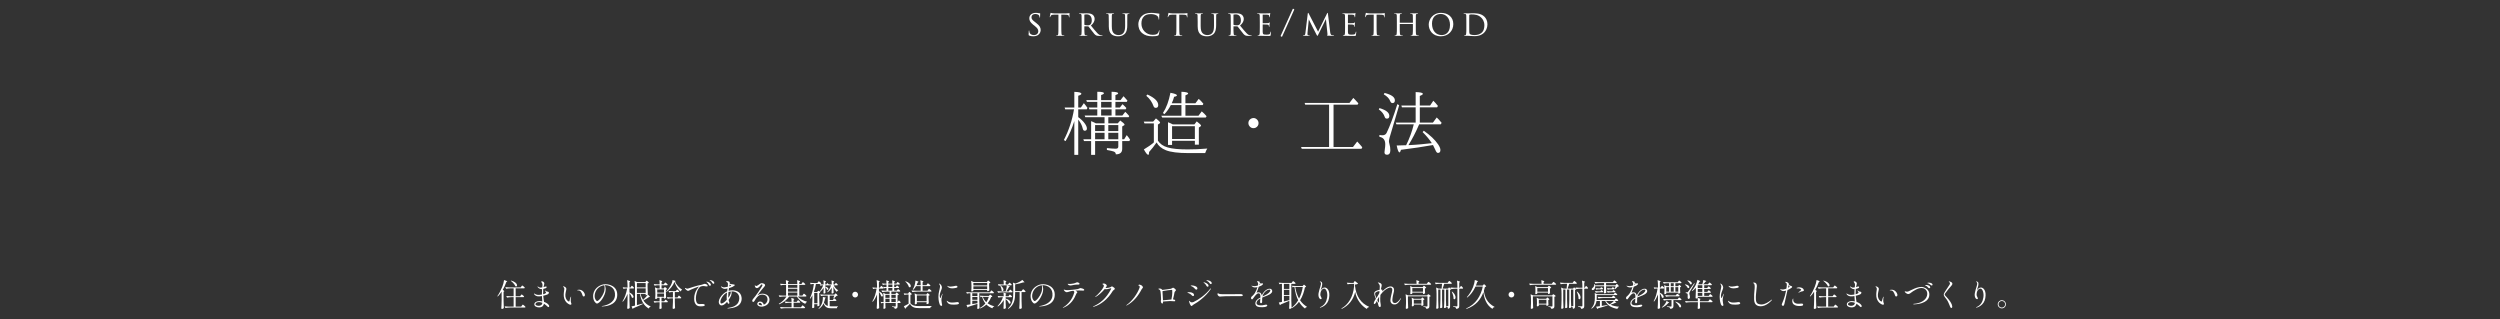 <?xml version="1.0" encoding="UTF-8"?>
<svg id="_レイヤー_2" data-name="レイヤー 2" xmlns="http://www.w3.org/2000/svg" xmlns:xlink="http://www.w3.org/1999/xlink" viewBox="0 0 1280 163.333">
  <rect x="0" y="0" width="1280" height="163.333" fill="#333333" stroke="none"/>
  <defs>
    <style>
      .cls-1 {
        fill: #fff;
      }

      .cls-2 {
        clip-path: url(#clippath);
      }

      .cls-3 {
        fill: none;
      }
    </style>
    <clipPath id="clippath">
      <rect class="cls-3" x="0" width="1280" height="163.333"/>
    </clipPath>
  </defs>
  <g id="_レイヤー_1-2" data-name="レイヤー 1">
    <g class="cls-2">
      <g>
        <path class="cls-1" d="m254.869,151.797l-.224-.16c.88-1.232,1.777-2.944,2.529-4.834.4-.976.832-2.545.912-3.425,1.793.576,1.793.736,1.489.849l-.304.111c-.512,1.457-1.152,2.834-1.857,4.066.896.592.896.752.656.864l-.24.096v4.61c.032,1.92.064,2.561.128,3.762-.144.159-.528.432-.929.432-.192,0-.368-.16-.368-.32.096-1.377.145-2.08.176-4.162v-4.354c-.608.945-1.28,1.777-1.969,2.465Zm11.765-.576c.176-.224.32-.464.448-.464.192,0,1.265.896,1.265,1.137-.032.176-.176.256-.4.256h-3.921v4.834h2.833l.352-.513c.192-.256.336-.512.464-.512.192,0,1.393,1.009,1.393,1.248-.048.177-.176.257-.4.257h-7.491c-.833.016-1.601.096-2.401.224l-.4-.832c.704.08,1.409.112,2.129.128h2.481v-4.834h-1.201c-.736.017-1.457.097-2.177.224l-.4-.815c.704.079,1.408.112,2.129.128h1.648v-4.066h-1.457c-.833.017-1.601.097-2.401.225l-.4-.816c.705.08,1.409.112,2.129.128h5.73l.336-.479c.192-.24.336-.496.464-.496.192,0,1.329.943,1.329,1.184-.048.176-.192.256-.417.256h-4.273v4.066h2.289l.32-.465Zm-4.946-7.57c3.89,1.072,3.361,3.569,2.209,2.913-.353-.944-1.473-2.113-2.369-2.77l.16-.144Z"/>
        <path class="cls-1" d="m280.936,157.207c-.224.097-.496-.127-.688-.304-.192-.176-.833-.849-1.729-1.408-.16.832-.752,1.904-2.545,1.889-1.249,0-2.401-.576-2.401-1.585,0-.992,1.185-1.664,2.577-1.648.384,0,.912.048,1.504.176-.096-.912-.16-1.824-.192-2.753-.736.144-1.489.224-2.081.16-1.264-.144-1.776-.88-1.953-1.232-.064-.145-.064-.208-.032-.24.064-.048.16.032.256.096.16.112,1.104.721,2.289.624.416-.031.96-.08,1.504-.176,0-.928.016-1.856.08-2.785-.384.032-.752,0-1.057-.128-.448-.176-.976-.64-1.168-.896-.064-.096-.144-.224-.096-.288.032-.031.128-.063.304.049.24.176.576.447,1.168.496.224.016.56-.032.944-.112.112-.704.256-1.457-.032-2.113-.128-.288-.544-.64-.512-.784.032-.176.272-.256.544-.208.288.063,1.072.4,1.072,1.104,0,.448-.288,1.265-.384,1.697-.016.047-.016.096-.032.144.416-.112.784-.224.928-.272.368-.111.624,0,.672.192.032.192-.048.48-.464.656-.272.112-.736.272-1.265.384-.064.625-.08,1.425-.064,2.529v.192c.48-.128.929-.288,1.233-.496.576-.4,0-.784-.24-1.185-.032-.049-.048-.096-.064-.16-.112-.288.16-.08.288.048.256.224.528.336.864.416.304.08.576.048.752.225.176.191.208.864-.544,1.216-.384.176-1.265.48-2.241.705.096,1.344.32,2.416.4,3.137.944.305,1.905.816,2.465,1.633.432.624.032.977-.064,1.008Zm-3.249-2.16c-.512-.225-1.073-.368-1.681-.385-1.217-.016-1.857.48-1.857,1.169,0,.32.656.752,1.649.752.656,0,1.809-.288,1.889-1.536Z"/>
        <path class="cls-1" d="m288.277,146.659c.08-.176.88.08,1.28.433.32.304.432.56.417.896-.016.656-.672,2.353-.48,3.809.208,1.505,1.088,2.193,1.329,2.369.256.176.416.24.496.24.08-.016.176.016.256-.32.224-1.024.48-1.713.56-1.904.064-.176.176-.305.24-.288.064.016.032.208,0,.368-.224,1.04-.144,1.904-.112,2.24.032.337.272.753.288.929.016.177.032.416-.192.544-.208.145-1.024.032-2.129-.96-.4-.368-1.376-1.488-1.553-3.153-.16-1.664.176-2.93.192-3.346.032-.399.112-.688.016-.96-.096-.272-.288-.513-.544-.736-.048-.032-.096-.08-.064-.16Zm7.251,1.937c0-.063.032-.096.144-.128.096-.032,1.537-.544,2.817.656.64.608.96,1.409.977,1.81.032.416-.144.976-.769.832-.304-.08-.352-.32-.4-.465-.064-.144-.576-1.984-1.441-2.416-.496-.24-1.104-.192-1.2-.192-.064,0-.128-.048-.128-.097Z"/>
        <path class="cls-1" d="m315.994,151.621c-.544,5.154-6.803,5.202-7.155,5.25-.512.049-.8.049-.816-.063-.032-.097.416-.145.624-.177,1.777-.287,5.891-1.504,6.21-5.233.336-3.729-2.321-5.234-4.562-5.362-.208-.016-.417-.016-.625,0,.256.528.944,2.209-.224,4.962-1.296,3.058-3.169,4.498-3.826,4.418-.672-.08-1.809-1.345-1.937-3.329-.272-4.018,3.057-6.131,5.362-6.499,2.577-.416,7.475.849,6.947,6.034Zm-6.595-5.57c-1.969.225-3.906,1.521-4.658,3.81-.864,2.642.48,4.065.8,4.226.304.16.705-.16.705-.16,1.856-1.36,2.897-3.985,3.105-4.722.208-.752.32-2.257.048-3.153Z"/>
        <path class="cls-1" d="m323.094,146.771c.16-.225.288-.465.417-.465.192,0,1.12.896,1.12,1.137-.032.176-.176.256-.384.256h-1.969v2.033c2.978,1.44,2.177,3.377,1.233,2.625-.176-.688-.736-1.601-1.233-2.272v3.825c.032,1.921.064,2.561.128,3.762-.128.224-.544.464-.913.464-.192,0-.368-.16-.368-.319.096-1.377.144-2.082.176-4.162v-3.186c-.592,1.488-1.393,2.85-2.417,4.033l-.192-.207c1.201-1.842,1.969-4.227,2.401-6.596h-.672c-.417.017-.8.097-1.185.225l-.416-.832c.56.08,1.12.111,1.696.128h.785v-.496c0-1.089-.064-2.401-.208-3.282,1.729.497,1.729.656,1.457.849l-.272.177v2.753h.528l.288-.448Zm7.587-2.689c.144-.176.256-.368.384-.368.192,0,1.137.833,1.137,1.073-.096.127-.352.256-.64.319v1.905c.032,1.904.064,2.529.128,3.713-.144.192-.625.48-.96.48h-.144v-.752h-2.673c.304,1.12.752,2.177,1.312,3.089l.336-.288c.784-.704,1.665-1.696,2.097-2.48,1.249,1.12,1.249,1.28,1.008,1.264l-.224-.031c-.625.447-1.857,1.264-3.025,1.824.928,1.393,2.161,2.465,3.697,3.041l-.032.16c-.384.096-.736.416-.88.944-2.545-1.393-3.906-3.938-4.594-7.522h-1.505v5.762c.913-.24,1.937-.512,2.993-.8l.032.256c-1.137.513-2.705,1.249-4.834,2.129-.064.208-.176.336-.336.384l-.608-1.296c.384-.08,1.024-.225,1.776-.417v-9.348c0-1.088-.064-2.4-.208-3.281l1.265.593h4.242l.256-.353Zm-.096.832h-4.482v2.226h4.482v-2.226Zm-4.482,2.705v2.369h4.482v-2.369h-4.482Z"/>
        <path class="cls-1" d="m340.071,147.332c.144-.177.24-.353.368-.353.192,0,1.136.816,1.136,1.057-.096.128-.336.239-.64.304v1.408c.032,1.393.048,1.857.096,2.705-.112.177-.592.417-.913.417h-.144v-.433h-1.28v1.857h1.376l.288-.433c.16-.208.288-.433.416-.433.192,0,1.185.849,1.185,1.089-.048.176-.208.256-.416.256h-2.849v1.04c.032,1.041.032,1.377.08,1.985-.08.144-.384.384-.913.384-.144,0-.256-.16-.256-.32.064-.64.08-.976.112-1.952v-1.137h-.96c-.576.017-1.136.097-1.697.224l-.4-.832c.688.08,1.376.112,2.081.129h.977v-1.857h-1.216v.32c0,.112-.4.336-.816.336-.144,0-.24-.16-.24-.32.048-.544.064-.816.096-1.633v-.992c0-.992-.064-2.209-.192-3.025l1.233.561h1.152v-1.633h-.944c-.576.017-1.121.096-1.665.225l-.4-.816c.672.08,1.345.111,2.049.128h.96c0-.704-.032-1.568-.128-2.161,1.632.48,1.632.641,1.36.816l-.256.176v1.169h1.153l.32-.464c.176-.24.304-.48.432-.48.192,0,1.249.912,1.249,1.152-.048.176-.208.256-.416.256h-2.737v1.633h1.121l.24-.352Zm-.096.832h-3.473v1.648h3.473v-1.648Zm-3.473,2.129v1.681h3.473v-1.681h-3.473Zm4.754-.832l-.144-.225c.72-.688,1.504-1.713,2.145-2.801.544-.912,1.024-2.146,1.073-3.041,1.761.399,1.761.56,1.504.656l-.256.096c.72,1.648,2.161,3.201,3.617,4.129l-.016.192c-.368.112-.656.417-.736.801-1.345-1.185-2.529-2.993-3.089-4.946-.769,1.984-2.433,3.953-4.098,5.139Zm5.026-.785c.144-.208.256-.416.384-.416.192,0,1.088.784,1.088,1.024-.048.177-.208.257-.384.257h-1.856v2.752h1.36l.304-.464c.16-.239.288-.479.416-.479.192,0,1.216.912,1.216,1.152-.016.176-.176.256-.384.256h-2.913v1.696c.032,1.697.048,2.257.112,3.298-.112.144-.432.4-.928.4-.16,0-.304-.16-.304-.32.08-1.089.112-1.633.144-3.266v-1.809h-.944c-.608.016-1.152.096-1.729.225l-.4-.816c.688.08,1.376.111,2.081.127h.993v-2.752h-.688c-.416.016-.8.096-1.185.224l-.384-.816c.704.08,1.408.112,2.129.128h1.601l.272-.4Z"/>
        <path class="cls-1" d="m360.52,146.483c-.896-.128-1.809.208-1.969.304-.304.16-1.168,1.121-1.584,2.369-1.041,3.073-.705,5.106-.112,5.971.544.784,1.793.528,2.497.512.816-.031,1.521.08,1.504.593-.016.464-.864.56-1.184.576-1.376.096-2.561.112-3.394-.929-.736-.912-.848-1.873-.864-2.993-.048-3.794,2.449-6.019,2.401-6.114-.032-.08-.224.031-.4.064-.672.176-3.009,1.2-3.682,1.456-.288.112-.944.56-1.312.608-.72.096-1.585-1.009-1.649-1.104-.08-.097-.096-.224-.032-.304.096-.097.176-.049.32.016s.576.384,1.137.256c.56-.128,4.45-1.568,7.027-1.969.496-.064.736-.32,1.424-.464.497-.097,1.393.304,1.553.608.176.319.208.576-.128.72-.112.064-1.041-.112-1.553-.176Zm1.729-2.209c.224.063,1.697.513,1.713,1.505,0,.32-.096.464-.288.527-.192.064-.56-.031-.736-.416-.192-.416-.544-1.057-.928-1.296-.16-.097-.368-.208-.336-.32.048-.128.353-.048.576,0Zm1.681-.833c.224.033,1.761.4,1.793,1.425.016.272-.128.353-.24.4-.192.08-.512.017-.736-.353-.224-.384-.624-.96-1.024-1.152-.16-.08-.4-.176-.368-.287.032-.129.353-.08.576-.033Z"/>
        <path class="cls-1" d="m378.377,156.135c-1.777,1.665-5.33,1.777-5.65,1.793-.16,0-.288-.032-.288-.096,0-.064.128-.128.224-.145,2.321-.304,5.09-1.185,5.714-3.81.736-3.024-1.281-4.77-3.714-4.674-.048,0-.112,0-.176.017.384,1.344-.304,2.688-1.232,4.049-.08.112-.144.209-.224.305.048.271.112.512.224.768.128.353.432.993-.112,1.169-.192.064-.432-.063-.56-.304-.128-.225-.208-.448-.288-.688-1.905,2.225-3.201,2.017-3.666,1.568-1.873-1.824.896-5.763,3.682-6.931.064-.544.128-1.057.192-1.473-.624.145-1.168.24-1.504.24-.849-.016-1.681-.784-1.777-.929-.112-.159-.128-.256-.08-.319.048-.049.144-.032.24.016.272.145.832.496,1.488.432.417-.031,1.057-.128,1.729-.287.08-.625.176-1.633.064-1.905-.16-.336-.496-.544-.688-.561-.176,0-.256-.016-.24-.08.032-.304.448-.319.736-.352.304-.017.96.192,1.104.479.048.129.064.48.032.833.224.08.512.16.72.208.544.128.864.16,1.425.208.384.032.432.192.432.192.096.224-.08.447-1.009.943-.432.24-1.168.497-1.937.705-.064.432-.128.912-.192,1.393,2.385-.641,5.57-.176,6.45,2.48.448,1.361.353,3.346-1.12,4.754Zm-6.275-2.641c-.048-.545-.048-1.089-.048-1.537,0-.576.08-1.376.176-2.177-.448.225-.864.497-1.265.849-1.44,1.297-2.657,3.682-1.905,4.642.384.48,1.825-.416,3.041-1.776Zm2.049-4.242c-.4.032-.784.112-1.152.225-.096.944-.144,1.856-.112,2.545,0,.16.016.32.032.464,1.249-1.729,1.312-2.769,1.232-3.233Zm-.768-2.625c.288-.08.56-.191.816-.288,0,0,.416-.239-.144-.399-.16-.064-.336-.145-.48-.225-.032.128-.048.24-.064.336-.048.176-.08.368-.128.576Z"/>
        <path class="cls-1" d="m389.783,154.486c.48.145,1.121.784,1.265,1.457v.048l.064-.017c2.289-.816,2.705-4.465-.064-5.041-.32-.08-.592-.097-.832-.097-.993-.016-2.225.384-3.65,2.785-.176.288-.4.704-.592.864-.096.08-.224.08-.289.08-.192,0-.368-.096-.416-.176-.256-.368-.08-.752.16-1.152.064-.112.816-1.009,1.121-1.393.096-.129.16-.209.192-.225,1.057-1.328,2.529-3.617,3.313-4.882l.032-.063c.176-.272.448-.705.144-.961-.016,0-.032-.016-.032-.016-.048-.049-.112-.08-.176-.097-.192-.048-.352.16-.448.305-.128.192-.848,1.185-1.632,1.521-.144.064-.288.08-.432.08-.288,0-.816-.145-1.024-1.041-.064-.304-.032-.399-.032-.416.128-.063.224.08.288.176.048.08.24.192.448.192.064,0,.144-.016.208-.032.304-.096.896-.416,1.649-1.023.4-.32.88-.433,1.44-.337.352.064,1.008.288,1.168.721.128.336.048.624-.256.944-.192.208-3.233,3.857-3.521,4.386l-.08.16.16-.112c.272-.16,1.201-.801,2.529-.769.288,0,.592.032.88.112.352.064.688.176.992.32,2.193,1.072,2.097,4.242.08,5.458-1.152.704-2.801,1.089-4.034.384-1.264-.72-.624-2.272.736-2.24.192,0,.417.031.64.096Zm.353,1.761c.016-.016.032-.032.016-.063-.16-.608-.416-.993-.96-1.089-.08-.017-.144-.017-.224-.017-.464.017-.561.385-.561.593,0,.063.032.128.08.192.24.256.913.448,1.345.448.256.016.288-.032.304-.064Z"/>
        <path class="cls-1" d="m411.161,150.854c.176-.24.32-.497.448-.497.192,0,1.312.961,1.312,1.201-.048.176-.192.256-.416.256h-4.018c1.04,1.28,3.025,2.225,4.642,2.625l-.032.192c-.417.208-.688.512-.769.977-1.713-.721-3.345-2.113-4.322-3.794h-4.001c-1.088,1.745-2.913,3.073-5.106,4.018l-.16-.272c1.665-.944,3.057-2.272,3.938-3.745h-1.265c-.8.016-1.537.096-2.305.224l-.4-.816c.705.08,1.409.112,2.129.129h1.633v-5.49h-.96c-.608.016-1.152.096-1.729.224l-.4-.8c.688.08,1.376.111,2.081.128h1.008c0-.657-.032-1.44-.112-1.985,1.681.496,1.681.656,1.393.849l-.272.192v.944h4.754c0-.657-.032-1.44-.112-1.985,1.696.496,1.696.656,1.408.849l-.288.192v.944h1.088l.32-.48c.176-.24.304-.48.432-.48.192,0,1.265.929,1.265,1.169-.048.16-.192.24-.417.24h-2.689v5.49h1.601l.32-.496Zm-2.961,3.281c.16-.209.272-.433.4-.433.192,0,1.152.816,1.152,1.057-.048.16-.192.239-.4.239h-3.025v2.321h3.777l.336-.479c.176-.24.32-.496.448-.496.192,0,1.344.943,1.344,1.184-.032.177-.192.256-.416.256h-9.604c-.832.017-1.601.097-2.401.225l-.432-.816c.704.08,1.409.112,2.129.128h3.777v-2.321h-1.088c-.672.017-1.329.097-1.985.225l-.416-.801c.704.08,1.409.112,2.129.129h1.36c0-.673-.032-1.473-.128-2.033,1.648.48,1.648.641,1.409.801l-.24.16v1.072h1.584l.288-.416Zm.032-8.275h-4.754v1.504h4.754v-1.504Zm-4.754,1.969v1.504h4.754v-1.504h-4.754Zm0,3.521h4.754v-1.553h-4.754v1.553Z"/>
        <path class="cls-1" d="m418.614,149.204c.128-.16.208-.336.336-.336.192,0,1.008.704,1.008.944-.08.112-.288.208-.528.272v2.561c.032,1.921.064,2.562.128,3.762-.144.176-.592.4-.896.4-.128,0-.192-.16-.192-.32.032-.128.032-.192.064-.384v-.353h-1.665v.561c.032.56.032.752.064,1.04-.064.16-.368.4-.816.4-.16,0-.32-.16-.32-.32.08-1.345.128-2.033.16-4.065v-2.193c-.32.608-.672,1.2-1.072,1.745l-.24-.192c1.104-2.064,1.713-4.722,2.065-7.331h-.608c-.352.017-.672.096-.992.225l-.4-.816c.705.08,1.409.111,2.129.128h1.633l.304-.448c.176-.225.304-.464.432-.464.192,0,1.249.88,1.249,1.12-.048.176-.208.256-.417.256h-2.289c-.224,1.408-.544,2.737-1.009,3.986l.304.144h1.361l.208-.32Zm-1.745,6.083h1.665v-5.314h-1.665v5.314Zm9.828-2.098c.16-.207.288-.432.417-.432.192,0,1.136.832,1.136,1.072-.032.176-.16.256-.384.256h-3.073v2.722c.288.016.577.032.88.032.736,0,2.497,0,3.313-.017v.224c-.32.049-.496.385-.496.801h-2.881c-1.985,0-3.169-.496-3.938-2.561-.48,1.104-1.249,2.145-2.433,2.865l-.176-.192c.816-.688,1.376-1.616,1.761-2.625.368-.993.544-2.386.464-3.281,1.697.272,1.697.432,1.409.592l-.272.145c-.112.688-.304,1.408-.576,2.097.496,1.024,1.104,1.521,1.969,1.761v-5.314h-1.217c-.768.017-1.504.097-2.241.225l-.416-.816c.704.08,1.408.112,2.129.128h5.122l.256-.32c.144-.16.256-.32.384-.32.192,0,1.056.864,1.056,1.104-.112.112-.288.145-.592.16-.352.384-.976.96-1.408,1.265l-.224-.096c.144-.32.368-.881.528-1.329h-2.401v2.273h1.617l.288-.417Zm.929-7.938c.128-.192.224-.385.352-.385.192,0,.976.736.976.977-.016.177-.144.257-.368.257h-1.713c.528,1.136,1.393,2.032,2.273,2.48l-.016.176c-.32.049-.56.272-.672.688-.704-.608-1.312-1.505-1.729-2.657v1.072c.032,1.057.032,1.409.08,2.033-.08.208-.464.416-.784.416-.176,0-.272-.16-.272-.32.048-.56.064-.832.096-1.681v-1.008c-.528.929-1.232,1.729-2.145,2.4l-.16-.256c.913-.944,1.537-2.081,1.937-3.345h-2.929v.672c2.257.512,1.601,2.064.864,1.521-.128-.416-.496-.929-.864-1.265v.992c.032.977.032,1.312.08,1.873-.08.208-.432.432-.752.432-.176,0-.272-.159-.272-.319.048-.544.064-.816.096-1.649v-.992c-.512.832-1.185,1.585-1.969,2.225l-.192-.271c.849-.912,1.489-2.033,1.905-3.217h-.512c-.288.016-.56.096-.833.224l-.416-.816c.448.08.896.112,1.376.128h.641c0-.688-.032-1.537-.128-2.113,1.489.48,1.489.641,1.232.801l-.256.16v1.152h.496l.528-.704s.4.368.769.704h1.504c0-.672-.032-1.488-.128-2.064,1.537.48,1.537.64,1.264.816l-.256.16v1.088h.656l.24-.384Z"/>
        <path class="cls-1" d="m437.848,152.31c-.816,0-1.473-.656-1.473-1.473s.656-1.473,1.473-1.473c.816,0,1.473.656,1.473,1.473s-.657,1.473-1.473,1.473Z"/>
        <path class="cls-1" d="m450.806,146.852c.16-.225.288-.465.417-.465.192,0,1.168.881,1.168,1.121-.048.176-.208.256-.4.256h-1.985v1.36c2.897,1.377,2.097,3.266,1.201,2.546-.192-.689-.72-1.585-1.201-2.226v4.481c.032,1.921.064,2.562.128,3.762-.128.225-.528.448-.88.448-.208,0-.384-.16-.384-.319.096-1.377.144-2.082.176-4.162v-2.913c-.528,1.393-1.249,2.673-2.193,3.793l-.224-.208c1.137-1.841,1.809-4.193,2.193-6.562h-.656c-.384.016-.752.096-1.12.225l-.4-.816c.544.08,1.088.111,1.633.128h.768v-.576c0-1.089-.064-2.401-.208-3.282,1.729.513,1.729.673,1.44.865l-.272.176v2.817h.496l.304-.448Zm7.875,3.297c.128-.176.208-.368.336-.368.192,0,1.185.816,1.185,1.057-.096.112-.352.24-.656.304v3.538h.032l.256-.416c.144-.208.24-.417.368-.417.192,0,.928.785.928,1.025-.032.176-.176.256-.368.256h-1.216v1.616c0,.784-.128,1.265-1.425,1.409-.032-.305-.112-.561-.288-.705-.208-.144-.544-.288-1.121-.352v-.256s1.297.096,1.569.096c.256,0,.336-.08.336-.32v-1.488h-5.298v.896c.032.88.032,1.184.08,1.681-.08.191-.448.432-.849.432-.144,0-.24-.16-.24-.319.048-.561.064-.833.096-1.682v-1.008h-.432c-.256.016-.48.096-.704.224l-.416-.8c.352.08.704.111,1.056.128h.496v-1.489c0-1.088-.064-2.4-.208-3.281l1.201.593h2.065v-1.185h-1.345c-.833.016-1.601.096-2.401.225l-.417-.833c.577.08,1.153.112,1.761.128h.816v-1.376h-.48c-.288.016-.544.096-.8.224l-.417-.832c.384.08.769.111,1.153.128h.544v-1.297h-.672c-.416.017-.8.097-1.184.225l-.417-.801c.512.08,1.024.112,1.537.128h.736c0-.56-.032-1.248-.096-1.729,1.553.496,1.553.656,1.281.832l-.256.16v.736h2.097c0-.56-.032-1.248-.096-1.729,1.537.496,1.537.656,1.281.832l-.256.177v.72h1.072l.289-.416c.16-.208.272-.432.4-.432.192,0,1.137.816,1.137,1.057-.048.176-.176.239-.4.239h-2.497v1.297h.816l.256-.384c.145-.192.256-.4.384-.4.192,0,1.073.768,1.073,1.008-.032.177-.176.257-.4.257h-2.129v1.376h1.281l.288-.4c.16-.207.288-.416.416-.416.192,0,1.104.801,1.104,1.041-.032.176-.176.256-.368.256h-4.178v1.185h2.081l.224-.353Zm-3.217.801h-2.145v1.553h2.145v-1.553Zm-2.145,2.017v1.713h2.145v-1.713h-2.145Zm1.488-7.283v1.297h2.097v-1.297h-2.097Zm0,1.777v1.376h2.097v-1.376h-2.097Zm3.81,3.489h-2.241v1.553h2.241v-1.553Zm-2.241,3.729h2.241v-1.713h-2.241v1.713Z"/>
        <path class="cls-1" d="m465.222,149.877c.144-.225.24-.448.368-.448.192,0,1.28.992,1.28,1.232-.096.112-.304.239-.736.288v4.306c1.073,1.28,2.225,1.473,4.85,1.473,1.809,0,4.226,0,6.05-.064v.225c-.432.08-.688.384-.752.88h-5.282c-2.785,0-4.018-.368-5.09-2.209-.608.705-1.632,1.681-2.225,2.193.032.208-.048.32-.176.4l-.736-1.345c.608-.272,1.537-.784,2.417-1.297v-4.706h-.768c-.48.017-.896.096-1.345.225l-.368-.832c.512.08,1.024.111,1.537.127h.736l.24-.447Zm-1.569-5.891c3.666,1.265,2.849,3.81,1.713,2.977-.24-.96-1.137-2.16-1.873-2.849l.16-.128Zm11.557,4.386c.176-.24.32-.48.448-.48.192,0,1.296.929,1.296,1.169-.048.176-.192.256-.4.256h-7.027c-.833.016-1.601.096-2.401.225l-.4-.816c.705.08,1.409.111,2.129.127h2.529v-2.353h-2.353c-.432.753-.913,1.409-1.473,1.905l-.224-.145c.224-.368.432-.784.624-1.265.417-.976.736-2.465.752-3.345,1.761.527,1.761.688,1.473.8l-.272.112c-.192.512-.384.992-.625,1.457h2.097c0-.816-.048-1.842-.16-2.529,1.729.48,1.729.641,1.44.832l-.288.192v1.505h1.937l.32-.465c.176-.24.32-.48.448-.48.192,0,1.312.929,1.312,1.169-.048.176-.208.256-.416.256h-3.602v2.353h2.513l.32-.479Zm-.688,2.064c.144-.176.24-.368.368-.368.192,0,1.136.801,1.136,1.041-.096.111-.32.256-.592.304v1.329c.032,1.328.048,1.76.096,2.561-.112.176-.608.432-.944.432-.16,0-.224-.159-.224-.319.032-.112.032-.177.064-.353v-.336h-4.994v.769c0,.096-.416.336-.832.336-.144,0-.24-.16-.24-.32.048-.496.064-.752.096-1.521v-.929c0-.944-.048-2.081-.176-2.849l1.232.576h4.77l.24-.353Zm-5.09,3.826h4.994v-3.01h-4.994v3.01Z"/>
        <path class="cls-1" d="m480.885,145.475c-.032-.048-.128-.16-.096-.224.08-.128.208-.048.288,0,.192.128,1.185.656,1.185,2.081,0,.576-.721,1.952-.944,2.912-.272,1.105-.192,1.617-.048,2.129.032.129.016.192.144.209.128.016.176-.08.256-.272s.656-1.553.72-1.745c.064-.191.128-.176.176-.16.032.017.048.08,0,.24-.048.177-.576,2.065-.56,2.994.032.943.32,2.24.368,2.496s-.16.48-.368.496c-.32.032-.736-.384-.896-.816-.176-.432-.592-1.6-.64-3.825-.032-2.112.656-3.602.833-5.187.08-.576-.368-1.279-.417-1.328Zm4.146,8.66c.352.256.736.512,1.36.672.608.16,2.097.128,3.521-.128.688-.128,1.072.256,1.088.576,0,.336-.384.479-.656.56s-3.345.449-4.53-.271c-.64-.4-.977-1.089-1.024-1.217-.064-.111-.112-.271-.064-.32.08-.063.208.064.304.129Zm.448-7.588c.112.049.592.225,1.28.192.688-.032,2.209-.304,2.545-.416.336-.112.865.16.944.448.08.288-.288.496-.64.608s-2.033.399-3.009.159c-.752-.176-1.328-.576-1.521-.96-.048-.096-.064-.176-.032-.224.048-.08.32.144.432.191Z"/>
        <path class="cls-1" d="m507.145,149.204c.176-.24.32-.496.448-.496.192,0,1.312.944,1.312,1.185-.048.176-.176.256-.384.256h-7.123v3.857c.032,1.921.064,2.562.128,3.762-.128.16-.432.4-.944.4-.144,0-.24-.16-.24-.32.048-.464.064-.688.096-1.393v-.864c-1.137.4-2.657.896-4.642,1.489-.064.207-.208.336-.352.384l-.624-1.312c.448-.048,1.168-.16,2.033-.305v-5.698h-.64c-.384.017-.752.096-1.121.225l-.4-.816c.705.08,1.409.111,2.129.128h10.004l.32-.48Zm-1.617-5.186c.144-.177.256-.368.384-.368.192,0,1.168.848,1.168,1.088-.096.128-.352.256-.656.32v1.232c.032,1.232.048,1.648.096,2.385-.112.176-.608.4-.944.4h-.144v-.672h-7.059v.48c0,.111-.432.352-.848.352-.128,0-.224-.16-.224-.32.048-.48.064-.721.096-1.456v-.896c0-.913-.048-2.017-.176-2.753l1.249.576h6.803l.256-.368Zm-5.09,7.539v-1.409h-2.625v1.409h2.625Zm0,1.952v-1.473h-2.625v1.473h2.625Zm0,1.729v-1.264h-2.625v1.713c.816-.129,1.712-.289,2.625-.449Zm4.994-10.388h-7.059v1.28h7.059v-1.28Zm-7.059,3.105h7.059v-1.36h-7.059v1.36Zm10.66,8.835l-.032.177c-.432.063-.769.399-.896.896-1.232-.479-2.257-1.104-3.089-1.937-.848.801-1.889,1.489-3.185,2.001l-.144-.24c1.12-.607,2.065-1.408,2.817-2.32-.736-.896-1.28-2.018-1.648-3.378h-.32c-.16.017-.304.097-.448.225l-.432-.833c.705.08,1.409.112,2.129.129h2.497l.304-.32c.16-.16.288-.336.416-.336.192,0,1.073.8,1.073,1.04-.112.16-.272.192-.608.208-.416,1.152-1.008,2.225-1.825,3.169.96.688,2.113,1.2,3.393,1.521Zm-5.842-4.802c.4,1.089,1.008,2.001,1.809,2.737.56-.849.992-1.777,1.28-2.737h-3.089Z"/>
        <path class="cls-1" d="m516.791,148.756c.176-.224.304-.464.432-.464.192,0,1.201.896,1.201,1.137-.016.159-.176.239-.384.239h-4.594c-.833.017-1.601.097-2.401.225l-.417-.801c.705.08,1.409.112,2.129.129h2.129c.336-.992.592-2.289.608-3.17,1.697.513,1.697.673,1.409.785l-.289.111c-.336.656-.848,1.553-1.392,2.273h1.264l.304-.465Zm-.16,2.497c.16-.208.288-.432.417-.432.192,0,1.136.849,1.136,1.088-.048.177-.176.257-.4.257h-2.897v.736l.016-.017c3.377.896,2.705,3.169,1.665,2.481-.208-.769-.977-1.682-1.681-2.241v1.568c.032,1.553.048,2.081.112,3.025-.112.208-.528.448-.88.448-.208,0-.336-.16-.336-.32.064-.896.096-1.345.128-2.689v-1.52c-.752,1.28-1.76,2.416-2.993,3.312l-.176-.24c1.216-1.248,2.177-2.865,2.753-4.545h-.816c-.512.016-.992.096-1.473.224l-.416-.832c.704.079,1.409.112,2.113.128h1.008c0-.608-.032-1.345-.112-1.873,1.569.496,1.569.656,1.329.816l-.24.16v.896h1.44l.304-.433Zm-.208-6.066c.16-.224.288-.464.416-.464.192,0,1.201.864,1.201,1.104-.048.176-.192.256-.4.256h-3.905c-.833.017-1.601.097-2.401.224l-.4-.8c.672.08,1.345.112,2.017.128h.96c0-.704-.032-1.584-.128-2.193,1.633.48,1.633.641,1.376.816l-.256.16v1.217h1.216l.304-.448Zm-4.129,1.009c2.385,1.616,1.36,3.505.56,2.656-.016-.815-.4-1.889-.736-2.561l.176-.096Zm10.74,2.865l.336-.48c.192-.24.336-.496.464-.496.192,0,1.265.96,1.265,1.2-.032.177-.176.257-.384.257h-1.681v4.434c.032,1.92.064,2.561.128,3.762-.128.159-.464.432-.944.432-.176,0-.352-.16-.352-.32.096-1.377.144-2.08.176-4.162v-4.145h-2.289v.479c0,2.882-.353,6.051-3.474,8.132l-.208-.209c2.337-2.16,2.721-4.914,2.721-7.923v-2.625c0-.896-.048-1.969-.16-2.705l1.296.496c.24-.08.48-.176.736-.272.977-.384,2.113-1.008,2.753-1.632,1.264,1.185,1.264,1.345.88,1.312l-.368-.032c-1.04.384-2.705.816-4.177,1.04v3.458h3.281Z"/>
        <path class="cls-1" d="m539.994,151.621c-.544,5.154-6.803,5.202-7.155,5.25-.512.049-.8.049-.816-.063-.032-.097.416-.145.624-.177,1.777-.287,5.891-1.504,6.21-5.233.336-3.729-2.321-5.234-4.562-5.362-.208-.016-.417-.016-.625,0,.256.528.944,2.209-.224,4.962-1.296,3.058-3.169,4.498-3.826,4.418-.672-.08-1.809-1.345-1.937-3.329-.272-4.018,3.057-6.131,5.362-6.499,2.577-.416,7.475.849,6.947,6.034Zm-6.595-5.57c-1.969.225-3.906,1.521-4.658,3.81-.864,2.642.48,4.065.8,4.226.304.16.705-.16.705-.16,1.856-1.36,2.897-3.985,3.105-4.722.208-.752.32-2.257.048-3.153Z"/>
        <path class="cls-1" d="m549.975,149.908c.064-.24.096-.432.016-.624-.064-.16-.304-.32-.464-.416-2.049.224-2.353.673-3.281.736-.368.032-1.024-.256-1.473-.944-.08-.128-.176-.336-.048-.416.064-.032.304.096.464.144.288.097.929.192,1.425.177.352-.017,4.258-.305,5.234-.576,1.329-.385.752-.513,1.633-.449.416.033,1.601.4,1.633.816.048.4-.192.465-.705.433-1.008-.096-2.545-.08-3.793-.016.352.191.72.448.833.608.384.576-.16.527-.336.96-1.088,2.657-2.673,5.538-6.61,7.219-.16.08-.288.112-.336.017-.032-.097.112-.145.224-.209,2.369-1.568,4.546-3.841,5.586-7.459Zm-3.089-4.178c-.224-.24-.272-.336-.192-.416.064-.08.352.032.528.064.32.048.8,0,1.344-.064,2.113-.191,2.161-.688,2.897-.768.384-.049,1.152.319,1.264.656.112.336-.272.576-1.104.512-.816-.048-2.417.272-3.121.416-.688.145-1.345-.096-1.617-.4Z"/>
        <path class="cls-1" d="m559.621,157.063c-.032-.08.08-.144.208-.208,3.441-1.601,6.402-3.857,9.012-8.804.096-.192.128-.336.08-.384-.096-.096-.208-.08-.4-.017-1.136.32-2.001.593-2.913.353-1.376,1.681-3.602,3.537-4.674,4.033-.128.064-.272.097-.288.049,0-.049.064-.145.224-.257,1.056-.8,3.473-3.377,4.146-4.946.128-.287.192-.512.144-.768-.048-.225-.448-.496-.576-.545-.128-.063-.192-.176-.144-.224.128-.144.56-.224.848-.192.608.064,1.088.48,1.281.801.192.304.096.448-.032.721-.144.256-.32.527-.528.816.865,0,2.177-.24,2.561-.465.544-.336.592-.544,1.137-.24.672.385,1.168.816,1.072,1.152-.128.433-.816.641-1.056,1.057-2.433,4.065-6.083,7.043-9.78,8.084-.208.047-.304.031-.32-.017Z"/>
        <path class="cls-1" d="m576.853,156.135c3.041-2.16,5.554-5.922,6.595-8.787.048-.112.08-.256.08-.4,0-.368-.16-.721-.576-.736-.064,0-.176-.031-.128-.111.032-.097.272-.417.561-.385.528.048,1.008.32,1.249.512.288.225.64.673.512,1.089-.048.224-.384.353-.592.753-1.729,3.329-4.098,6.386-7.619,8.307-.176.096-.256.049-.288,0-.016-.048.032-.111.208-.24Z"/>
        <path class="cls-1" d="m594.342,154.246c-.032-.561.176-.336.112-1.376-.048-.704-.096-3.666-.464-4.178-.256-.353-.4-.48-.656-.576-.096-.032-.288-.08-.288-.145.016-.128.144-.16.336-.208.144-.048.352-.064.72,0s.592.16,1.024.672c.944-.111,4.098-.479,4.434-.607.384-.129.736-.513,1.137-.513.272.017,1.376.88,1.393,1.217.032.319-.656.688-.736,1.136-.08.417-.464,2.609-.785,3.618.512.016,1.009.176,1.104.496.096.304.144.593-.88.448-.56-.08-1.296-.08-1.665-.096-.288-.017-2.497.128-3.649.24-.016.479-.064.992-.288,1.04-.464.08-.816-.593-.848-1.169Zm.88-5.202v.784c.032.721.192,3.378.224,3.842,0,.032,0,.064.016.096,1.152-.127,3.201-.336,4.306-.432.144-.656.577-2.833.417-4.609-.016-.209-.016-.32-.368-.32-.304.016-3.346.352-4.594.64Z"/>
        <path class="cls-1" d="m610.87,150.148c.417.32.625.896.4,1.217-.256.4-.736.192-.944-.032-.576-.608-.88-.784-1.232-.977-.528-.319-1.137-.448-1.168-.528-.048-.096.096-.16.272-.176.656-.096,1.889-.096,2.673.496Zm9.012-2.097c-2.481,3.714-6.595,6.723-8.788,7.892-.592.32-.896,1.12-1.393.512-.384-.448-.88-1.809-.864-1.969,0-.145-.048-.448.128-.464.128-.017.16.176.4.432.224.24.8.593,1.777.145,2.689-1.232,6.227-3.81,8.483-6.739.08-.096.224-.24.32-.176.08.048.016.24-.064.368Zm-10.244-1.729c-.048-.112.064-.16.272-.177.785-.047,2.065.192,2.705.689.497.367.577.928.304,1.28-.224.319-.768.128-.96-.097-.576-.688-.88-.912-1.44-1.248-.464-.272-.848-.336-.88-.448Zm6.899-1.393c-.144-.097-.368-.208-.336-.32.048-.128.32-.08.577,0,.256.064,1.953.656,1.984,1.633.016.32-.064.48-.272.544-.192.064-.56-.016-.752-.4-.208-.416-.672-1.12-1.2-1.456Zm3.633.48c-.176.096-.544.048-.784-.32-.336-.528-.72-.929-1.345-1.249-.16-.08-.384-.16-.368-.271.032-.145.353-.112.576-.08.464.063,2.001.384,2.145,1.36.048.304-.032.464-.224.561Z"/>
        <path class="cls-1" d="m623.573,150.101c.08-.016.272.208.48.288.336.128.928.256,1.712.24.785-.016,3.122.032,4.322.016,3.377-.048,3.922-.063,4.722-.063.816,0,1.568.063,1.488.752-.032.288-1.008.32-1.296.304-.576-.031-2.753.017-4.978,0-1.041,0-4.001.017-4.658.145-.56.096-.944.128-1.296-.111-.368-.24-.896-.77-.656-1.361.048-.111.08-.208.16-.208Z"/>
        <path class="cls-1" d="m651.098,149.828c-.48.656-1.312,1.089-2.049,1.393-.608.272-1.729.673-2.785,1.137-.096.881-.032,2.064-.048,2.321-.032.336-.336.592-.592.576-.256-.017-.464-.257-.48-.576,0-.177.096-1.024.16-1.841-.304.145-.592.32-.833.48-.8.56-1.216,1.424-1.136,2.017.08.64.913.912,1.44.977,1.265.112,1.713.032,2.705-.208.865-.209,1.217-.129,1.345.224.176.496-.864.816-1.36.88-.608.097-1.473.145-2.513.032-1.825-.208-2.145-1.056-2.209-1.776-.048-.48.128-1.521,1.345-2.417.32-.224.752-.464,1.249-.704.016-.368.016-.688-.016-.912-.112-.865-.368-1.201-.928-1.249-.688-.063-1.601.992-2.113,1.696-.128.177-.24.337-.368.496-.16.209-.512.736-.688.865-.176.128-.544-.064-.656-.305-.112-.256-.048-.72.128-.928.24-.272,1.232-1.009,1.825-2.018.448-.768.977-1.872,1.312-2.977-.544.144-1.136.224-1.681.144-.544-.08-1.056-.479-1.329-.704-.048-.048-.08-.112-.048-.145.048-.08.208-.016.288.017.096.032.656.224,1.312.192.368-.032,1.024-.112,1.697-.353.032-.192.064-.368.096-.561.048-.399,0-.896-.48-1.28-.08-.064-.096-.064-.064-.208s.16-.144.24-.144c.096,0,.896.111,1.041.304.08.144.096.384.064.656.176.176.56.24.928.192.144-.064.688-.16.752.111.096.32-.352.736-.849,1.009-.224.112-.72.368-1.329.576-.288.929-.656,2.017-1.12,3.058.512-.272,1.072-.272,1.537-.145.912.24,1.168,1.553,1.168,1.553.24-.561.528-1.248,1.44-2.193.64-.672,1.793-1.393,2.753-1.264,1.041.144,1.441,1.2.849,2Zm-6.354-3.969c.176-.08.336-.192.496-.305-.016-.064-.048-.128-.16-.191-.064-.049-.128-.064-.192-.08-.032.176-.08.367-.144.576Zm5.57,2.561c-.528-.416-1.697.096-2.529.929-.672.672-1.024,1.216-1.409,2.448,0,.017-.016.032-.016.032.752-.352,1.568-.736,2.305-1.185,1.361-.8,2.049-1.889,1.649-2.225Z"/>
        <path class="cls-1" d="m661.623,144.387c.176-.225.32-.465.448-.465.192,0,1.28.912,1.28,1.152-.048.177-.192.257-.416.257h-1.777v8.563c.032,1.92.064,2.561.128,3.762-.128.191-.464.496-.976.496-.16,0-.272-.16-.272-.32.064-.801.08-1.217.112-2.434v-1.376c-1.121.496-2.577,1.136-4.45,1.872-.064.209-.192.32-.353.369l-.608-1.361c.368-.063.928-.176,1.617-.336v-9.235h-.497c-.288.016-.512.096-.768.224l-.4-.832c.705.08,1.409.111,2.129.128h4.466l.336-.464Zm-1.473,3.537v-2.593h-2.801v2.593h2.801Zm-2.801.464v2.642h2.801v-2.642h-2.801Zm2.801,5.267v-2.161h-2.801v2.849c.849-.191,1.825-.432,2.801-.688Zm1.296,4.129l-.192-.207c1.408-1.057,2.529-2.369,3.409-3.857-.944-1.89-1.568-4.178-1.889-6.804h-.384c-.192.017-.368.097-.544.225l-.417-.833c.705.08,1.409.112,2.129.129h3.394l.288-.336c.16-.177.272-.353.4-.353.192,0,1.104.88,1.104,1.12-.128.128-.272.176-.608.208-.464,2.321-1.201,4.642-2.497,6.659.96,1.393,2.129,2.513,3.505,3.329l-.032.176c-.432.032-.8.305-.928.736-1.232-.864-2.273-2.032-3.089-3.457-.944,1.249-2.129,2.369-3.649,3.265Zm1.713-10.868c.336,2.306,1.008,4.306,1.953,5.971.96-1.841,1.569-3.89,1.921-5.971h-3.874Z"/>
        <path class="cls-1" d="m676.951,144.946c.16,1.057-.464,2.705-.736,3.458-.032.111-.064.208-.096.32.448-.785,1.217-1.569,2.177-1.521,1.2.064,2.849,1.553,2.177,5.427-.672,3.873-4.05,4.754-4.482,4.882-.096.016-.176,0-.208-.08-.016-.064,0-.112.08-.145,2.369-.992,3.297-2.865,3.633-5.01.368-2.337-.48-4.514-1.504-4.514-1.041-.016-1.665,1.057-1.873,2.064-.272,1.425.032,1.697.24,2.161.128.288.448.801.24,1.057-.144.16-.368.192-.608.063-.528-.256-.8-.896-.913-1.584-.304-1.761,1.104-4.834,1.233-5.955.048-.479.064-.736-.192-1.008-.16-.192-.432-.32-.368-.416.08-.096.417-.064.72.111.288.177.433.417.48.688Z"/>
        <path class="cls-1" d="m686.965,158.168l-.16-.24c3.409-1.889,6.002-5.778,6.499-11.396v-1.2h-1.185c-.736.016-1.44.096-2.145.224l-.417-.816c.705.08,1.409.112,2.129.128h1.296l.641-1.024,1.712,1.312c-.24.305-.8.48-1.568.545l.016.784c.528,5.01,2.881,8.755,7.187,10.597l-.048.191c-.528.016-.848.32-1.088.912-2.577-1.488-5.282-4.594-5.971-8.691-.992,4.066-3.393,7.011-6.898,8.676Z"/>
        <path class="cls-1" d="m717.194,153.062c-1.457,2.865-2.769,2.897-3.585,2.802-.944-.112-1.488-.769-1.665-1.473-.256-1.121.544-3.89.704-4.674.16-.785.4-1.681-.096-2.209-.816-.832-2.817.432-3.794,1.265-.624.528-1.328,1.312-1.984,2.208-.096,1.297-.16,2.658-.064,3.41.176,1.633.32,1.873.24,2.353-.064.368-.304.448-.512.464-.256.017-.64-.416-.704-.912-.064-.512-.208-.912-.48-1.601-.048-.144-.16-.353-.288-.64-.256.496-.512,1.008-.736,1.248-.336.368-.544.448-.752.256-.256-.224-.016-.96.464-1.761.112-.191.304-.464.512-.8-.48-1.057-.96-2.337-.816-3.105.064-.32.24-.496.513-.704.368-.304,1.36-.673,2.225-.849.048-.864.08-1.568.08-1.841-.016-.288-.096-.736-.464-1.232-.208-.288-.576-.416-.544-.528.032-.16.272-.111.592-.048.384.08,1.104.32,1.344.96.16.433-.112,1.232-.272,2.098-.016.08-.048.256-.064.496.16-.016.304-.016.416,0,.256.031.464.352.208.992.672-.688,1.617-1.568,2.593-2.097.848-.448,2.033-.833,2.929-.064.816.721.64,1.697.256,3.186-.512,2.017-.944,4.241.032,4.706.833.4,1.889.288,3.538-2.049.064-.08.208-.32.288-.288.112.048-.032.288-.112.432Zm-12.501-.432c.544-.833,1.201-1.841,1.505-2.545.016-.064.048-.112.064-.177.016-.271.032-.544.048-.8-.048-.017-.144-.032-.24-.032-.4,0-2.0.353-2.017,1.265-.016.593.288,1.456.64,2.289Zm1.44-.753c-.032.049-.048.097-.08.129-.272.447-.496.816-.592.992-.08.176-.192.384-.304.641.4.783.768,1.376.816,1.359.112-.031.08-.8.112-1.984,0-.256.016-.656.048-1.137Z"/>
        <path class="cls-1" d="m730.521,145.314l.368-.496c.192-.256.352-.512.48-.512.192,0,1.409.992,1.409,1.232-.048.16-.208.24-.416.24h-10.645c-.833.016-1.601.096-2.401.224l-.4-.816c.705.08,1.409.112,2.129.128h4.242c0-.607-.032-1.344-.112-1.873,1.681.497,1.681.656,1.409.833l-.272.176v.864h4.21Zm-9.668,8.628c.032,1.921.064,2.561.128,3.762-.128.191-.544.432-.944.432-.16,0-.272-.16-.272-.319.064-.816.08-1.233.112-2.466v-1.408c0-1.089-.064-2.401-.208-3.281l1.296.592h9.732l.224-.319c.128-.16.208-.32.336-.32.192,0,1.264.768,1.264,1.008-.096.112-.352.256-.672.305v4.785c0,.801-.176,1.312-1.569,1.457-.032-.305-.112-.576-.32-.721-.224-.16-.592-.304-1.249-.384v-.24s1.473.112,1.793.112c.272,0,.352-.096.352-.336v-4.866h-10.004v2.209Zm7.811-7.283c.144-.176.256-.368.384-.368.192,0,1.185.832,1.185,1.072-.112.129-.368.256-.672.32v.849c.032.849.032,1.12.08,1.601-.096.176-.608.4-.913.4h-.16v-.705h-5.458v.465c0,.096-.432.336-.833.336-.144,0-.224-.16-.224-.32.048-.336.048-.512.08-1.04v-.688c0-.704-.032-1.537-.128-2.129l1.185.561h5.218l.256-.353Zm-.8,5.986c.128-.16.224-.336.352-.336.192,0,1.088.769,1.088,1.009-.08.111-.288.224-.576.271v.896c.032.896.032,1.185.08,1.697-.08.191-.56.432-.88.432h-.16v-.688h-3.889v.624c0,.08-.433.32-.816.32-.144,0-.224-.16-.224-.32.048-.367.048-.56.08-1.12v-.736c0-.736-.048-1.633-.144-2.257l1.168.545h3.697l.224-.337Zm-4.754-3.281h5.458v-1.872h-5.458v1.872Zm.769,6.099h3.889v-2.001h-3.889v2.001Z"/>
        <path class="cls-1" d="m741.543,144.322c.192-.24.336-.496.464-.496.192,0,1.361.977,1.361,1.217-.048.176-.192.256-.416.256h-3.49c-.224.769-.56,1.761-.848,2.48h2.785l.208-.304c.112-.144.192-.304.32-.304.192,0,1.104.688,1.104.928-.096.112-.32.225-.592.288v8.26c0,.849-.112,1.36-1.121,1.473-.016-.304-.048-.624-.144-.801-.128-.176-.32-.288-.672-.352v-.257s.672.049.833.049c.176,0,.208-.064.208-.257v-8.259h-1.217v5.362c.032,1.921.064,2.561.128,3.761-.128.145-.417.369-.833.369-.128,0-.304-.16-.304-.32.096-1.377.144-2.081.176-4.162v-5.01h-1.152v5.395c.032,1.92.064,2.561.128,3.761-.144.145-.417.368-.849.368-.128,0-.304-.16-.304-.32.096-1.376.144-2.08.176-4.161v-5.042h-1.121v5.682c.032,1.921.064,2.562.128,3.762-.128.16-.417.416-.865.416-.128,0-.304-.16-.304-.32.096-1.376.144-2.08.176-4.161v-3.138c0-1.088-.064-2.4-.208-3.281l1.265.576h1.537c.096-.752.176-1.76.224-2.48h-1.137c-.736.016-1.408.096-2.113.225l-.4-.833c.704.08,1.408.112,2.129.128h4.401l.336-.496Zm5.875,3.01l.256-.465c.144-.224.256-.464.384-.464.192,0,1.041.912,1.041,1.152-.032.176-.176.256-.368.256h-1.601v8.819c0,.849-.144,1.377-1.552,1.537-.048-.32-.128-.608-.336-.752-.224-.192-.592-.305-1.28-.4v-.256s1.537.111,1.856.111c.272,0,.368-.096.368-.352v-8.708h-1.104c-.704.017-1.344.097-2.017.225l-.4-.833c.705.08,1.409.112,2.129.129h1.393v-.385c0-1.088-.064-2.4-.208-3.281,1.713.496,1.713.656,1.425.832l-.272.16v2.674h.289Zm-3.938,1.952c2.785,2.241,1.649,4.722.736,3.714.08-1.169-.448-2.674-.96-3.634l.224-.08Z"/>
        <path class="cls-1" d="m750.821,158.184l-.144-.24c4.962-2.24,7.475-6.307,8.515-11.252h-3.729c-1.088,2.433-2.545,4.354-4.258,5.65l-.192-.176c1.216-1.312,2.369-3.138,3.233-5.299.384-.977.8-2.625.848-3.521,1.825.561,1.825.721,1.537.849l-.272.112c-.224.672-.448,1.312-.688,1.92h3.458l.288-.352c.16-.176.288-.352.416-.352.192,0,1.121.912,1.121,1.152-.128.144-.288.191-.64.224-.176.688-.352,1.376-.576,2.032.432,3.202,1.697,6.195,5.442,8.164l-.032.191c-.528.064-.864.289-.993.881-3.233-2.033-4.257-5.395-4.642-8.58-1.393,3.778-3.842,6.899-8.691,8.596Z"/>
        <path class="cls-1" d="m773.848,152.31c-.816,0-1.473-.656-1.473-1.473s.656-1.473,1.473-1.473c.816,0,1.473.656,1.473,1.473s-.657,1.473-1.473,1.473Z"/>
        <path class="cls-1" d="m794.521,145.314l.368-.496c.192-.256.352-.512.48-.512.192,0,1.409.992,1.409,1.232-.048.16-.208.24-.416.24h-10.645c-.833.016-1.601.096-2.401.224l-.4-.816c.705.08,1.409.112,2.129.128h4.242c0-.607-.032-1.344-.112-1.873,1.681.497,1.681.656,1.409.833l-.272.176v.864h4.21Zm-9.668,8.628c.032,1.921.064,2.561.128,3.762-.128.191-.544.432-.944.432-.16,0-.272-.16-.272-.319.064-.816.08-1.233.112-2.466v-1.408c0-1.089-.064-2.401-.208-3.281l1.296.592h9.732l.224-.319c.128-.16.208-.32.336-.32.192,0,1.264.768,1.264,1.008-.096.112-.352.256-.672.305v4.785c0,.801-.176,1.312-1.569,1.457-.032-.305-.112-.576-.32-.721-.224-.16-.592-.304-1.249-.384v-.24s1.473.112,1.793.112c.272,0,.352-.096.352-.336v-4.866h-10.004v2.209Zm7.811-7.283c.144-.176.256-.368.384-.368.192,0,1.185.832,1.185,1.072-.112.129-.368.256-.672.32v.849c.032.849.032,1.12.08,1.601-.096.176-.608.4-.913.4h-.16v-.705h-5.458v.465c0,.096-.432.336-.833.336-.144,0-.224-.16-.224-.32.048-.336.048-.512.08-1.04v-.688c0-.704-.032-1.537-.128-2.129l1.185.561h5.218l.256-.353Zm-.8,5.986c.128-.16.224-.336.352-.336.192,0,1.088.769,1.088,1.009-.08.111-.288.224-.576.271v.896c.032.896.032,1.185.08,1.697-.08.191-.56.432-.88.432h-.16v-.688h-3.889v.624c0,.08-.433.32-.816.32-.144,0-.224-.16-.224-.32.048-.367.048-.56.08-1.12v-.736c0-.736-.048-1.633-.144-2.257l1.168.545h3.697l.224-.337Zm-4.754-3.281h5.458v-1.872h-5.458v1.872Zm.769,6.099h3.889v-2.001h-3.889v2.001Z"/>
        <path class="cls-1" d="m805.543,144.322c.192-.24.336-.496.464-.496.192,0,1.361.977,1.361,1.217-.048.176-.192.256-.416.256h-3.49c-.224.769-.56,1.761-.848,2.48h2.785l.208-.304c.112-.144.192-.304.32-.304.192,0,1.104.688,1.104.928-.096.112-.32.225-.592.288v8.26c0,.849-.112,1.36-1.121,1.473-.016-.304-.048-.624-.144-.801-.128-.176-.32-.288-.672-.352v-.257s.672.049.833.049c.176,0,.208-.064.208-.257v-8.259h-1.217v5.362c.032,1.921.064,2.561.128,3.761-.128.145-.417.369-.833.369-.128,0-.304-.16-.304-.32.096-1.377.144-2.081.176-4.162v-5.01h-1.152v5.395c.032,1.92.064,2.561.128,3.761-.144.145-.417.368-.849.368-.128,0-.304-.16-.304-.32.096-1.376.144-2.08.176-4.161v-5.042h-1.121v5.682c.032,1.921.064,2.562.128,3.762-.128.16-.417.416-.865.416-.128,0-.304-.16-.304-.32.096-1.376.144-2.08.176-4.161v-3.138c0-1.088-.064-2.4-.208-3.281l1.265.576h1.537c.096-.752.176-1.76.224-2.48h-1.137c-.736.016-1.408.096-2.113.225l-.4-.833c.704.08,1.408.112,2.129.128h4.401l.336-.496Zm5.875,3.01l.256-.465c.144-.224.256-.464.384-.464.192,0,1.041.912,1.041,1.152-.032.176-.176.256-.368.256h-1.601v8.819c0,.849-.144,1.377-1.552,1.537-.048-.32-.128-.608-.336-.752-.224-.192-.592-.305-1.28-.4v-.256s1.537.111,1.856.111c.272,0,.368-.096.368-.352v-8.708h-1.104c-.704.017-1.344.097-2.017.225l-.4-.833c.705.08,1.409.112,2.129.129h1.393v-.385c0-1.088-.064-2.4-.208-3.281,1.713.496,1.713.656,1.425.832l-.272.16v2.674h.289Zm-3.938,1.952c2.785,2.241,1.649,4.722.736,3.714.08-1.169-.448-2.674-.96-3.634l.224-.08Z"/>
        <path class="cls-1" d="m826.937,153.206c.16-.208.288-.416.416-.416.192,0,1.217.816,1.217,1.056-.048.177-.208.257-.417.257h-5.874c.48.72,1.12,1.28,1.92,1.712.816-.479,1.745-1.232,2.257-1.856,1.232.896,1.232,1.057.944,1.057h-.272c-.608.32-1.632.72-2.545.992,1.201.576,2.673.881,4.338,1.04l-.016.177c-.4.112-.704.433-.784.944-3.025-.592-5.106-1.681-6.243-4.065h-1.761v2.513c.896-.128,1.889-.288,2.881-.448l.048.257c-1.12.352-2.705.863-4.882,1.456-.064.192-.208.304-.352.353l-.608-1.201c.448-.048,1.121-.144,1.953-.271v-2.657h-1.729c-.224,1.376-.833,2.865-2.497,3.953l-.176-.224c1.584-1.617,1.809-3.602,1.809-5.41v-1.169c0-.384-.016-.864-.064-1.232l1.216.624h8.516l.288-.4c.16-.207.272-.416.4-.416.192,0,1.153.785,1.153,1.025-.048.159-.192.239-.4.239h-10.148v1.329c0,.368-.016.784-.048,1.2h9.172l.288-.416Zm.48-7.476c.16-.191.272-.384.4-.384.192,0,1.041.992,1.041,1.232-.096.112-.288.145-.561.16-.336.4-.88.96-1.312,1.28l-.24-.128c.144-.353.32-.88.448-1.328h-4.882v1.12c.032,1.121.048,1.488.096,2.145-.096.145-.432.385-.96.385-.16,0-.272-.16-.272-.32.064-.704.08-1.057.112-2.113v-1.216h-4.546c.016.912-.32,1.536-.72,1.792-.368.24-.864.24-1.024-.111-.112-.32.096-.625.4-.832.512-.289.944-1.105.88-1.953l.272-.016c.08.224.112.447.144.656h4.594v-1.169h-2.081c-.833.016-1.601.096-2.401.224l-.433-.816c.705.08,1.409.112,2.129.129h7.267l.32-.433c.176-.224.304-.448.432-.448.192,0,1.264.849,1.264,1.089-.032.176-.192.256-.384.256h-5.09v1.169h4.834l.272-.369Zm-7.843,3.138c.128-.144.224-.304.352-.304.192,0,.944.592.944.832-.032.176-.176.24-.384.24h-1.216c-.769.016-1.505.096-2.241.224l-.416-.816c.608.08,1.217.112,1.857.128h.88l.224-.304Zm-1.361-.736c-.32.017-.608.097-.896.224l-.4-.816c.544.08,1.088.112,1.633.129h.768l.208-.305c.128-.144.208-.304.336-.304.192,0,.928.576.928.816-.048.176-.192.256-.4.256h-2.177Zm7.379,3.617c.16-.176.272-.368.4-.368.192,0,1.104.705,1.104.945-.032.176-.16.256-.384.256h-5.922c-.833.016-1.601.096-2.401.224l-.4-.816c.705.08,1.409.112,2.129.128h5.202l.272-.368Zm.16-2.897c.144-.159.24-.319.368-.319.192,0,.993.624.993.864-.048.176-.192.24-.4.24h-1.265c-.8.016-1.537.096-2.305.224l-.416-.816c.624.08,1.249.112,1.889.128h.896l.24-.32Zm-1.648-.72c-.32.017-.625.097-.929.224l-.416-.816c.544.08,1.088.112,1.633.129h.784l.224-.305c.128-.16.224-.32.352-.32.192,0,.929.593.929.833-.032.176-.16.256-.384.256h-2.193Z"/>
        <path class="cls-1" d="m843.098,149.828c-.48.656-1.312,1.089-2.049,1.393-.608.272-1.729.673-2.785,1.137-.096.881-.032,2.064-.048,2.321-.032.336-.336.592-.592.576-.256-.017-.464-.257-.48-.576,0-.177.096-1.024.16-1.841-.304.145-.592.32-.833.48-.8.56-1.216,1.424-1.136,2.017.08.64.913.912,1.44.977,1.265.112,1.713.032,2.705-.208.865-.209,1.217-.129,1.345.224.176.496-.864.816-1.36.88-.608.097-1.473.145-2.513.032-1.825-.208-2.145-1.056-2.209-1.776-.048-.48.128-1.521,1.345-2.417.32-.224.752-.464,1.249-.704.016-.368.016-.688-.016-.912-.112-.865-.368-1.201-.928-1.249-.688-.063-1.601.992-2.113,1.696-.128.177-.24.337-.368.496-.16.209-.512.736-.688.865-.176.128-.544-.064-.656-.305-.112-.256-.048-.72.128-.928.24-.272,1.232-1.009,1.825-2.018.448-.768.977-1.872,1.312-2.977-.544.144-1.136.224-1.681.144-.544-.08-1.056-.479-1.329-.704-.048-.048-.08-.112-.048-.145.048-.08.208-.016.288.017.096.032.656.224,1.312.192.368-.032,1.024-.112,1.697-.353.032-.192.064-.368.096-.561.048-.399,0-.896-.48-1.28-.08-.064-.096-.064-.064-.208s.16-.144.24-.144c.096,0,.896.111,1.041.304.08.144.096.384.064.656.176.176.56.24.928.192.144-.064.688-.16.752.111.096.32-.352.736-.849,1.009-.224.112-.72.368-1.329.576-.288.929-.656,2.017-1.12,3.058.512-.272,1.072-.272,1.537-.145.912.24,1.168,1.553,1.168,1.553.24-.561.528-1.248,1.44-2.193.64-.672,1.793-1.393,2.753-1.264,1.041.144,1.441,1.2.849,2Zm-6.354-3.969c.176-.08.336-.192.496-.305-.016-.064-.048-.128-.16-.191-.064-.049-.128-.064-.192-.08-.032.176-.08.367-.144.576Zm5.57,2.561c-.528-.416-1.697.096-2.529.929-.672.672-1.024,1.216-1.409,2.448,0,.017-.016.032-.016.032.752-.352,1.568-.736,2.305-1.185,1.361-.8,2.049-1.889,1.649-2.225Z"/>
        <path class="cls-1" d="m850.534,146.803c.16-.224.288-.447.416-.447.192,0,1.137.864,1.137,1.104-.048.176-.176.256-.384.256h-1.857v2.129c2.849,1.376,2.001,3.281,1.088,2.528-.16-.672-.656-1.552-1.088-2.192v3.745c.032,1.921.064,2.562.128,3.762-.128.225-.544.448-.88.448-.208,0-.384-.16-.384-.319.096-1.377.144-2.082.176-4.162v-2.881c-.496,1.328-1.152,2.545-2,3.633l-.224-.208c1.041-1.825,1.665-4.161,2.017-6.482h-.592c-.352.016-.672.096-.992.224l-.4-.816c.497.08.993.112,1.505.129h.688v-.528c0-1.089-.064-2.401-.208-3.282,1.729.497,1.729.656,1.441.849l-.272.192v2.77h.4l.288-.449Zm3.954,8.244l-.272.031c-.672.865-1.889,1.857-3.217,2.418l-.16-.192c.224-.16.448-.353.672-.544.768-.721,1.521-1.841,1.776-2.705l.816.527c.672.257.672.416.384.465Zm4.946-8.852c.112-.16.192-.336.32-.336.192,0,1.008.704,1.008.943-.096.129-.24.192-.56.24v.993c.032.992.032,1.328.08,1.904-.08.145-.432.384-.849.384h-.16v-.527h-6.146v.512c0,.08-.288.32-.768.32-.16,0-.24-.16-.24-.32.048-.4.048-.608.08-1.217v-.768c0-.785-.048-1.729-.144-2.369l1.232.576h1.281v-1.537h-.977c-.608.017-1.152.097-1.729.225l-.417-.816c.705.08,1.409.112,2.129.128h5.41l.304-.433c.176-.207.304-.432.432-.432.192,0,1.232.832,1.232,1.072-.032.176-.176.256-.384.256h-2.785v1.537h1.457l.192-.336Zm-5.122,7.443c-.832.016-1.601.096-2.401.224l-.4-.801c.704.08,1.408.112,2.128.128h5.331l.304-.432c.176-.225.304-.448.433-.448.192,0,1.232.849,1.232,1.089-.048.16-.192.24-.4.24h-3.746v3.041c0,.8-.208,1.328-1.617,1.473-.032-.289-.128-.561-.336-.705-.224-.16-.64-.288-1.393-.367v-.257s1.681.128,2.017.128c.288,0,.352-.08.352-.288v-3.024h-1.505Zm.769-1.922c-.705.017-1.393.097-2.081.225l-.416-.832c.704.08,1.409.111,2.129.128h3.297l.304-.416c.16-.208.288-.433.416-.433.192,0,1.249.832,1.249,1.072-.048.176-.192.256-.416.256h-4.482Zm-1.953-4.722v2.337h1.441v-2.337h-1.441Zm3.826-2.001h-1.521v1.537h1.521v-1.537Zm-1.521,2.001v2.337h1.521v-2.337h-1.521Zm2.481,7.411c3.713,1.185,3.073,3.569,1.985,2.865-.304-.912-1.329-2.064-2.145-2.721l.16-.145Zm1.36-7.411h-1.488v2.337h1.488v-2.337Z"/>
        <path class="cls-1" d="m862.772,145.603c2.945.337,2.321,2.417,1.329,1.825-.224-.592-.912-1.312-1.457-1.697l.128-.128Zm11.877,8.66l.352-.497c.192-.256.352-.512.48-.512.192,0,1.376.977,1.376,1.217-.048.176-.192.256-.4.256h-6.098v1.041c.032,1.023.032,1.376.08,1.969-.08.207-.544.432-.913.432-.208,0-.32-.16-.32-.32.064-.656.08-.977.112-1.969v-1.152h-3.762c-.832.016-1.601.096-2.401.225l-.416-.816c.704.08,1.409.111,2.129.128h4.45c0-.577-.032-1.28-.112-1.777,1.569.48,1.569.641,1.361.784l-.208.145v.849h4.29Zm-10.804-4.578c.176,0,.224,0,.4-.256q.336-.4,3.201-4.402l.272.128c-.672,1.121-2.225,3.618-2.465,4.114-.192.336-.336.72-.336,1.024.016.48.368.992.32,1.889-.016.544-.272.864-.752.864-.224,0-.368-.224-.416-.624.128-1.297.08-2.018-.256-2.193-.224-.111-.432-.16-.72-.191v-.353h.752Zm.224-6.131c2.961.513,2.305,2.577,1.312,1.97-.224-.625-.896-1.409-1.457-1.825l.144-.145Zm11.125,7.491c.176-.224.304-.464.432-.464.192,0,1.249.896,1.249,1.136-.048.177-.176.257-.384.257h-7.235v.512c0,.08-.32.353-.816.353-.16,0-.304-.16-.304-.32.08-1.12.112-1.681.144-3.377v-1.857c-.56.688-1.168,1.265-1.809,1.713l-.224-.191c.56-.593,1.104-1.345,1.617-2.226.528-.912,1.072-2.417,1.2-3.313,1.649.656,1.649.816,1.345.912l-.288.097c-.192.448-.416.88-.64,1.28h2.097c.24-.656.464-1.536.496-2.16,1.697.399,1.697.56,1.409.703l-.288.129c-.272.4-.704.896-1.137,1.328h2.433l.32-.448c.176-.224.304-.464.432-.464.192,0,1.265.881,1.265,1.12-.032.177-.208.257-.417.257h-3.521v1.44h1.521l.288-.417c.16-.207.288-.432.416-.432.192,0,1.168.832,1.168,1.072-.032.176-.176.256-.4.256h-2.994v1.537h1.585l.288-.433c.16-.224.288-.448.416-.448.192,0,1.152.833,1.152,1.072-.048.177-.192.257-.4.257h-3.042v1.568h2.321l.304-.448Zm-3.602-3.585v-1.44h-2.337v1.44h2.337Zm0,2.017v-1.537h-2.337v1.537h2.337Zm0,2.017v-1.568h-2.337v1.568h2.337Z"/>
        <path class="cls-1" d="m880.885,145.475c-.032-.048-.128-.16-.096-.224.08-.128.208-.048.288,0,.192.128,1.185.656,1.185,2.081,0,.576-.721,1.952-.944,2.912-.272,1.105-.192,1.617-.048,2.129.032.129.016.192.144.209.128.016.176-.08.256-.272s.656-1.553.72-1.745c.064-.191.128-.176.176-.16.032.017.048.08,0,.24-.048.177-.576,2.065-.56,2.994.032.943.32,2.24.368,2.496s-.16.48-.368.496c-.32.032-.736-.384-.896-.816-.176-.432-.592-1.6-.64-3.825-.032-2.112.656-3.602.833-5.187.08-.576-.368-1.279-.417-1.328Zm4.146,8.66c.352.256.736.512,1.36.672.608.16,2.097.128,3.521-.128.688-.128,1.072.256,1.088.576,0,.336-.384.479-.656.56s-3.345.449-4.53-.271c-.64-.4-.977-1.089-1.024-1.217-.064-.111-.112-.271-.064-.32.08-.063.208.064.304.129Zm.448-7.588c.112.049.592.225,1.28.192.688-.032,2.209-.304,2.545-.416.336-.112.865.16.944.448.08.288-.288.496-.64.608s-2.033.399-3.009.159c-.752-.176-1.328-.576-1.521-.96-.048-.096-.064-.176-.032-.224.048-.08.32.144.432.191Z"/>
        <path class="cls-1" d="m907.081,153.782c-1.665,1.873-4.146,3.425-6.499,2.945-1.537-.32-2.433-1.28-2.481-3.554-.096-3.521.416-5.202.304-6.771-.096-1.089-.368-1.232-.656-1.393-.128-.08-.192-.288.112-.336s.625.016.913.159c.624.289.784,1.281.72,1.842-.032.287-.096.736-.128,1.152-.24,2.24-.448,3.793-.336,5.554.112,1.856.864,2.226,2.081,2.449.8.16,2.545.256,5.794-2.257.128-.096.304-.225.368-.16.064.08-.064.225-.192.368Z"/>
        <path class="cls-1" d="m917.559,146.707c.064.129.064.368-.304.641-.561.416-1.281.848-2.049,1.168-.592,2.754-1.425,6.579-1.601,7.14-.272.864-.464,1.04-.913.896-.448-.16-.544-.64-.288-1.12.048-.112.512-1.185.784-1.952.448-1.201.929-2.77,1.281-4.69-.544.176-1.088.272-1.569.256-.352-.016-.944-.336-1.36-.769-.128-.127-.096-.224-.096-.224.064-.096.192,0,.32.032.128.048.976.352,2.225-.08.16-.048.304-.112.464-.176.064-.032.128-.049.192-.08.064-.465.128-.961.176-1.457.016-.128.08-.816-.08-1.152-.144-.32-.624-.544-.672-.608-.048-.063-.064-.096-.032-.176.032-.128.768,0,1.104.192.336.176.816.384.688,1.088l.016.016c.016.017.256.369.64.561.176.096.384.176.592.225.16.048.384.096.48.271Zm-1.312,0c0-.191-.208-.384-.368-.576l-.128-.128c-.064.272-.16.736-.288,1.312.16-.08.304-.16.464-.24.128-.08.32-.176.32-.368Zm6.931,9.107c.256.833-1.088.881-2.209.865-1.36-.032-2.625-.528-3.089-1.441-.464-.912-.128-1.809-.08-1.969.08-.24.224-.416.32-.399.096.032.016.208,0,.528-.016.144-.048.943.592,1.504.416.385,1.376.753,2.673.593,1.329-.145,1.649-.097,1.793.319Zm.4-7.01c-.144.336-1.088.367-1.584.527-.336.112-.752.353-.944.465-.096.063-.24.08-.256.031-.016-.031-.032-.08.032-.16.096-.127.816-.592,1.168-.992.112-.128.192-.224.192-.336,0-.096-.16-.24-.224-.304-.56-.433-1.393-.433-1.761-.368-.176.016-.304-.049-.336-.112-.032-.08.048-.192.144-.224,1.152-.48,2.353-.129,2.913.256.561.384.72,1.057.656,1.217Z"/>
        <path class="cls-1" d="m926.869,151.797l-.224-.16c.88-1.232,1.777-2.944,2.529-4.834.4-.976.832-2.545.912-3.425,1.793.576,1.793.736,1.489.849l-.304.111c-.512,1.457-1.152,2.834-1.857,4.066.896.592.896.752.656.864l-.24.096v4.61c.032,1.92.064,2.561.128,3.762-.144.159-.528.432-.929.432-.192,0-.368-.16-.368-.32.096-1.377.145-2.08.176-4.162v-4.354c-.608.945-1.28,1.777-1.969,2.465Zm11.765-.576c.176-.224.32-.464.448-.464.192,0,1.265.896,1.265,1.137-.032.176-.176.256-.4.256h-3.921v4.834h2.833l.352-.513c.192-.256.336-.512.464-.512.192,0,1.393,1.009,1.393,1.248-.048.177-.176.257-.4.257h-7.491c-.833.016-1.601.096-2.401.224l-.4-.832c.704.08,1.409.112,2.129.128h2.481v-4.834h-1.201c-.736.017-1.457.097-2.177.224l-.4-.815c.704.079,1.408.112,2.129.128h1.648v-4.066h-1.457c-.833.017-1.601.097-2.401.225l-.4-.816c.705.08,1.409.112,2.129.128h5.73l.336-.479c.192-.24.336-.496.464-.496.192,0,1.329.943,1.329,1.184-.048.176-.192.256-.417.256h-4.273v4.066h2.289l.32-.465Zm-4.946-7.57c3.89,1.072,3.361,3.569,2.209,2.913-.353-.944-1.473-2.113-2.369-2.77l.16-.144Z"/>
        <path class="cls-1" d="m952.936,157.207c-.224.097-.496-.127-.688-.304-.192-.176-.833-.849-1.729-1.408-.16.832-.752,1.904-2.545,1.889-1.249,0-2.401-.576-2.401-1.585,0-.992,1.185-1.664,2.577-1.648.384,0,.912.048,1.504.176-.096-.912-.16-1.824-.192-2.753-.736.144-1.489.224-2.081.16-1.264-.144-1.776-.88-1.953-1.232-.064-.145-.064-.208-.032-.24.064-.048.16.032.256.096.16.112,1.104.721,2.289.624.416-.031.96-.08,1.504-.176,0-.928.016-1.856.08-2.785-.384.032-.752,0-1.057-.128-.448-.176-.976-.64-1.168-.896-.064-.096-.144-.224-.096-.288.032-.031.128-.063.304.049.24.176.576.447,1.168.496.224.016.56-.032.944-.112.112-.704.256-1.457-.032-2.113-.128-.288-.544-.64-.512-.784.032-.176.272-.256.544-.208.288.063,1.072.4,1.072,1.104,0,.448-.288,1.265-.384,1.697-.016.047-.016.096-.032.144.416-.112.784-.224.928-.272.368-.111.624,0,.672.192.032.192-.048.48-.464.656-.272.112-.736.272-1.265.384-.064.625-.08,1.425-.064,2.529v.192c.48-.128.929-.288,1.233-.496.576-.4,0-.784-.24-1.185-.032-.049-.048-.096-.064-.16-.112-.288.16-.08.288.048.256.224.528.336.864.416.304.08.576.048.752.225.176.191.208.864-.544,1.216-.384.176-1.265.48-2.241.705.096,1.344.32,2.416.4,3.137.944.305,1.905.816,2.465,1.633.432.624.032.977-.064,1.008Zm-3.249-2.16c-.512-.225-1.073-.368-1.681-.385-1.217-.016-1.857.48-1.857,1.169,0,.32.656.752,1.649.752.656,0,1.809-.288,1.889-1.536Z"/>
        <path class="cls-1" d="m960.277,146.659c.08-.176.88.08,1.28.433.32.304.432.56.417.896-.016.656-.672,2.353-.48,3.809.208,1.505,1.088,2.193,1.329,2.369.256.176.416.24.496.24.08-.016.176.016.256-.32.224-1.024.48-1.713.56-1.904.064-.176.176-.305.24-.288.064.016.032.208,0,.368-.224,1.04-.144,1.904-.112,2.24.032.337.272.753.288.929.016.177.032.416-.192.544-.208.145-1.024.032-2.129-.96-.4-.368-1.376-1.488-1.553-3.153-.16-1.664.176-2.93.192-3.346.032-.399.112-.688.016-.96-.096-.272-.288-.513-.544-.736-.048-.032-.096-.08-.064-.16Zm7.251,1.937c0-.063.032-.096.144-.128.096-.032,1.537-.544,2.817.656.64.608.96,1.409.977,1.81.032.416-.144.976-.769.832-.304-.08-.352-.32-.4-.465-.064-.144-.576-1.984-1.441-2.416-.496-.24-1.104-.192-1.2-.192-.064,0-.128-.048-.128-.097Z"/>
        <path class="cls-1" d="m979.622,155.719c-.016-.128.176-.16.224-.16,3.137-.176,6.066-1.648,6.739-4.001.592-2.097-.448-3.489-1.761-3.954-2.257-.801-5.49,1.633-5.922,1.921-.352.256-1.041.896-1.745,1.024-.608.112-1.473-.592-1.713-.832-.256-.225-.256-.385-.208-.465.112-.16.288-.096.464-.048.16.064.576.192,1.024.112,1.056-.208,5.378-3.186,8.211-2.209,2.817.992,3.042,3.01,2.817,4.434-.112.705-.736,4.018-7.907,4.306-.048,0-.208,0-.224-.128Zm6.562-9.796c.24-.016,1.777.032,2.049.977.096.304.048.48-.128.593-.176.111-.544.127-.833-.209-.288-.352-.8-.864-1.232-.992-.176-.048-.416-.096-.416-.224.016-.128.336-.145.56-.145Zm1.153-1.2c.224-.016,1.809-.064,2.113.912.08.256-.032.385-.128.448-.176.128-.496.144-.8-.144-.32-.305-.864-.753-1.312-.849-.176-.032-.416-.064-.416-.177,0-.127.32-.176.544-.191Z"/>
        <path class="cls-1" d="m998.151,156.247c-1.104-2.801-1.696-3.201-2.145-3.794-.48-.672-.752-1.023-.8-1.52-.048-.497.24-.993.656-1.665,1.104-1.776,2.241-3.298,2.353-3.569.272-.625.16-.961,0-1.104-.144-.128-.544-.32-.417-.48.128-.128.913.08,1.457.464.512.368.368.912.224,1.169-.272.544-.848,1.024-1.729,2.097-.752.896-1.504,1.904-1.873,2.434-.272.399-.224.735.048,1.023.672.736,3.361,3.41,3.602,5.459.08.64-.096.88-.417.912-.512.048-.736-.849-.96-1.425Z"/>
        <path class="cls-1" d="m1012.951,144.946c.16,1.057-.464,2.705-.736,3.458-.032.111-.064.208-.096.32.448-.785,1.217-1.569,2.177-1.521,1.2.064,2.849,1.553,2.177,5.427-.672,3.873-4.05,4.754-4.482,4.882-.096.016-.176,0-.208-.08-.016-.064,0-.112.08-.145,2.369-.992,3.297-2.865,3.633-5.01.368-2.337-.48-4.514-1.504-4.514-1.041-.016-1.665,1.057-1.873,2.064-.272,1.425.032,1.697.24,2.161.128.288.448.801.24,1.057-.144.16-.368.192-.608.063-.528-.256-.8-.896-.913-1.584-.304-1.761,1.104-4.834,1.233-5.955.048-.479.064-.736-.192-1.008-.16-.192-.432-.32-.368-.416.08-.096.417-.064.72.111.288.177.433.417.48.688Z"/>
        <path class="cls-1" d="m1027.014,155.783c0,1.168-.928,2.097-2.081,2.097s-2.097-.929-2.097-2.097c0-1.152.945-2.081,2.097-2.081s2.081.929,2.081,2.081Zm-.384,0c0-.929-.769-1.681-1.697-1.681-.929,0-1.697.752-1.697,1.681,0,.944.768,1.696,1.697,1.696.928,0,1.697-.752,1.697-1.696Z"/>
      </g>
      <g>
        <path class="cls-1" d="m526.886,18.184c-.234-.107-.234-.18-.234-.612,0-.828.055-1.44.072-1.692.018-.162.054-.252.145-.252.09,0,.126.054.126.18,0,.108,0,.324.054.541.234,1.17,1.296,1.62,2.341,1.62,1.494,0,2.215-1.026,2.215-1.927,0-1.026-.469-1.656-1.783-2.719l-.72-.559c-1.729-1.387-2.089-2.34-2.089-3.402,0-1.656,1.314-2.773,3.331-2.773.63,0,1.062.055,1.458.145.343.072.486.09.612.09s.162.036.162.107c0,.072-.072.703-.072,1.747,0,.271-.035.378-.126.378-.09,0-.107-.072-.126-.197-.018-.162-.054-.541-.216-.847-.09-.162-.504-.847-2.017-.847-1.08,0-1.891.648-1.891,1.729,0,.847.433,1.369,1.927,2.503l.414.324c1.872,1.44,2.358,2.395,2.358,3.673,0,.648-.27,1.801-1.368,2.557-.702.45-1.566.631-2.431.631-.756,0-1.458-.09-2.143-.396Z"/>
        <path class="cls-1" d="m543.393,13.935c0,1.386.019,2.665.09,3.331.055.432.091.684.54.792.217.054.559.072.703.072.144,0,.216.054.216.107,0,.091-.055.145-.234.145-.918,0-1.98-.054-2.053-.054s-1.134.054-1.603.054c-.198,0-.27-.036-.27-.126,0-.055.054-.126.197-.126.145,0,.253,0,.396-.019.342-.054.396-.27.469-.882.071-.648.071-1.944.071-3.295v-6.429c-.594,0-1.548,0-2.269.019-1.152.019-1.404.198-1.656.576-.162.252-.234.468-.271.558-.054.127-.09.145-.162.145-.071,0-.09-.072-.09-.162-.018-.107.252-1.297.36-1.782.054-.216.108-.288.162-.288.126,0,.468.162.792.197.63.072,1.135.091,1.152.091h5.906c.504,0,1.044-.036,1.296-.091.234-.054.288-.071.342-.071.072,0,.108.09.108.162,0,.504-.036,1.692-.036,1.837,0,.162-.072.216-.126.216-.09,0-.126-.072-.126-.216,0-.055,0-.072-.018-.253-.072-.72-.307-.899-2.125-.918-.685,0-1.242-.019-1.765-.019v6.429Z"/>
        <path class="cls-1" d="m553.796,11.233c0-2.376,0-2.809-.036-3.295-.035-.486-.162-.756-.72-.864-.108-.018-.288-.036-.433-.036-.126,0-.197-.036-.197-.108,0-.071.054-.125.216-.125.774,0,1.872.054,1.908.054.162,0,1.387-.054,1.891-.054,1.009,0,2.106.09,2.953.684.342.252,1.08.973,1.08,2.197,0,.99-.486,2.25-1.908,3.402,1.314,1.621,2.395,2.953,3.312,3.907.864.882,1.404,1.026,1.909,1.099.126.018.504.036.558.036.145,0,.198.054.198.126,0,.09-.072.126-.324.126h-1.26c-.847,0-1.243-.054-1.639-.216-.757-.324-1.297-1.135-2.233-2.341-.702-.864-1.422-1.837-1.729-2.215-.071-.072-.107-.108-.216-.108l-1.854-.018c-.072,0-.09.018-.09.09v.252c0,1.44,0,2.755.09,3.403.054.432.108.792.702.864.181.018.378.036.522.036.162,0,.234.054.234.107,0,.091-.072.145-.253.145-.936,0-1.944-.054-2.017-.054-.288,0-1.08.054-1.566.054-.18,0-.252-.036-.252-.145,0-.054.108-.107.216-.107.127,0,.253,0,.396-.036.307-.055.414-.252.469-.685.09-.647.071-2.124.071-3.475v-2.701Zm1.387,1.278c0,.09.018.18.09.217.234.125.954.233,1.603.233.378,0,.828-.018,1.206-.271.54-.342.9-1.134.9-2.286,0-1.963-1.044-3.043-2.646-3.043-.45,0-.828.036-1.044.09-.055.019-.108.072-.108.162v4.897Z"/>
        <path class="cls-1" d="m569.24,13.376c0,2.196.414,3.133,1.098,3.745.774.685,1.639.828,2.377.828.937,0,1.783-.252,2.467-1.044.721-.828.883-2.196.883-3.763v-1.909c0-2.358,0-2.772-.036-3.259-.036-.522-.09-.792-.666-.883-.126-.018-.343-.035-.505-.035-.107,0-.18-.055-.18-.108,0-.108.09-.144.252-.144.774,0,1.675.054,1.746.054.091,0,.865-.054,1.369-.054.18,0,.252.035.252.125,0,.072-.072.127-.18.127-.108,0-.145,0-.324.018-.505.055-.576.378-.612.9-.019.486-.019.9-.019,3.259v1.603c0,1.621-.18,3.565-1.458,4.664-1.171.99-2.323,1.08-3.295,1.08-.504,0-2.197,0-3.367-1.08-.774-.721-1.332-1.801-1.332-4.033v-2.233c0-2.376,0-2.791-.055-3.276-.018-.486-.107-.793-.666-.865-.108-.018-.324-.035-.468-.035-.126,0-.198-.055-.198-.108,0-.108.072-.144.271-.144.773,0,1.746.054,1.872.054.144,0,1.206-.054,1.692-.054.198,0,.252.035.252.125,0,.091-.126.127-.216.127-.108,0-.252.018-.396.035-.432.055-.504.36-.54.865-.018.485-.018.9-.018,3.276v2.143Z"/>
        <path class="cls-1" d="m584.755,16.941c-1.53-1.332-1.927-3.098-1.927-4.592,0-1.008.396-2.791,1.818-4.159.973-.937,2.431-1.603,4.844-1.603.828,0,1.494.072,2.377.198.576.09,1.152.181,1.584.198.145,0,.162.09.162.18,0,.145-.054.307-.09.883-.019.504-.019,1.44-.036,1.656-.018.252-.054.342-.144.342-.126,0-.145-.107-.145-.342,0-.522-.252-1.225-.702-1.566-.54-.469-1.801-.918-3.187-.918-1.999,0-2.917.558-3.457,1.044-1.171,1.062-1.44,2.358-1.44,3.943,0,2.989,2.431,5.617,5.6,5.617,1.224,0,2.124-.126,2.755-.738.323-.342.504-.792.594-1.296.036-.18.09-.271.198-.271.09,0,.09.126.09.253,0,.144-.234,1.602-.36,1.998-.107.288-.162.342-.414.45-.63.271-1.836.36-2.845.36-2.377,0-3.997-.541-5.275-1.639Z"/>
        <path class="cls-1" d="m603.783,13.935c0,1.386.019,2.665.09,3.331.055.432.09.684.54.792.217.054.559.072.702.072.145,0,.217.054.217.107,0,.091-.055.145-.234.145-.918,0-1.98-.054-2.053-.054s-1.134.054-1.603.054c-.198,0-.27-.036-.27-.126,0-.055.054-.126.198-.126.144,0,.252,0,.396-.019.342-.054.396-.27.468-.882.072-.648.072-1.944.072-3.295v-6.429c-.594,0-1.548,0-2.269.019-1.152.019-1.404.198-1.656.576-.162.252-.234.468-.271.558-.054.127-.09.145-.162.145-.071,0-.09-.072-.09-.162-.018-.107.252-1.297.36-1.782.054-.216.108-.288.162-.288.126,0,.468.162.792.197.63.072,1.135.091,1.152.091h5.906c.504,0,1.044-.036,1.296-.091.234-.054.288-.071.342-.071.072,0,.108.09.108.162,0,.504-.036,1.692-.036,1.837,0,.162-.072.216-.126.216-.09,0-.126-.072-.126-.216,0-.055,0-.072-.018-.253-.072-.72-.307-.899-2.125-.918-.685,0-1.242-.019-1.765-.019v6.429Z"/>
        <path class="cls-1" d="m614.744,13.376c0,2.196.414,3.133,1.098,3.745.774.685,1.639.828,2.377.828.937,0,1.783-.252,2.467-1.044.721-.828.883-2.196.883-3.763v-1.909c0-2.358,0-2.772-.036-3.259-.036-.522-.09-.792-.666-.883-.126-.018-.343-.035-.505-.035-.107,0-.18-.055-.18-.108,0-.108.09-.144.252-.144.774,0,1.675.054,1.746.054.091,0,.865-.054,1.369-.054.18,0,.252.035.252.125,0,.072-.072.127-.18.127-.108,0-.145,0-.324.018-.505.055-.576.378-.612.9-.019.486-.019.9-.019,3.259v1.603c0,1.621-.18,3.565-1.458,4.664-1.171.99-2.323,1.08-3.295,1.08-.504,0-2.197,0-3.367-1.08-.774-.721-1.332-1.801-1.332-4.033v-2.233c0-2.376,0-2.791-.055-3.276-.018-.486-.107-.793-.666-.865-.108-.018-.324-.035-.468-.035-.126,0-.198-.055-.198-.108,0-.108.072-.144.271-.144.773,0,1.746.054,1.872.054.144,0,1.206-.054,1.692-.054.198,0,.252.035.252.125,0,.091-.126.127-.216.127-.108,0-.252.018-.396.035-.432.055-.504.36-.54.865-.018.485-.018.9-.018,3.276v2.143Z"/>
        <path class="cls-1" d="m630.151,11.233c0-2.376,0-2.809-.036-3.295-.035-.486-.162-.756-.72-.864-.108-.018-.288-.036-.433-.036-.126,0-.197-.036-.197-.108,0-.071.054-.125.216-.125.774,0,1.872.054,1.908.054.162,0,1.387-.054,1.891-.054,1.009,0,2.106.09,2.953.684.342.252,1.08.973,1.08,2.197,0,.99-.486,2.25-1.908,3.402,1.314,1.621,2.395,2.953,3.312,3.907.864.882,1.404,1.026,1.909,1.099.126.018.504.036.558.036.145,0,.198.054.198.126,0,.09-.072.126-.324.126h-1.26c-.847,0-1.243-.054-1.639-.216-.757-.324-1.297-1.135-2.233-2.341-.702-.864-1.422-1.837-1.729-2.215-.071-.072-.107-.108-.216-.108l-1.854-.018c-.072,0-.09.018-.09.09v.252c0,1.44,0,2.755.09,3.403.054.432.108.792.702.864.181.018.378.036.522.036.162,0,.234.054.234.107,0,.091-.072.145-.253.145-.936,0-1.944-.054-2.017-.054-.288,0-1.08.054-1.566.054-.18,0-.252-.036-.252-.145,0-.054.108-.107.216-.107.127,0,.253,0,.396-.036.307-.055.414-.252.469-.685.09-.647.071-2.124.071-3.475v-2.701Zm1.387,1.278c0,.09.018.18.09.217.234.125.954.233,1.603.233.378,0,.828-.018,1.206-.271.54-.342.9-1.134.9-2.286,0-1.963-1.044-3.043-2.646-3.043-.45,0-.828.036-1.044.09-.055.019-.108.072-.108.162v4.897Z"/>
        <path class="cls-1" d="m645.019,11.233c0-2.358,0-2.791-.036-3.276-.036-.505-.162-.757-.685-.865-.107-.018-.288-.035-.432-.035-.126,0-.234-.055-.234-.108,0-.108.09-.144.271-.144.359,0,.846.035,1.854.054.09,0,3.295,0,3.655-.019.359-.018.558-.035.702-.09.107-.036.126-.054.197-.054.036,0,.072.036.072.126,0,.107-.107.36-.144.811-.019.306-.036.594-.055.936,0,.162-.036.271-.126.271s-.126-.072-.126-.198c-.018-.27-.071-.45-.126-.576-.107-.359-.27-.486-1.17-.54-.234-.019-2.017-.036-2.053-.036-.054,0-.09.036-.09.145v4.087c0,.108.018.18.107.18.217,0,2.053-.018,2.431-.054.414-.018.685-.072.829-.27.071-.108.126-.145.197-.145.036,0,.072.018.072.107,0,.091-.072.433-.126.955-.054.504-.054.864-.072,1.098-.018.145-.054.198-.126.198-.09,0-.107-.108-.107-.233,0-.108-.019-.289-.055-.433-.072-.233-.18-.486-.864-.54-.414-.036-1.872-.072-2.16-.072-.108,0-.126.055-.126.126v1.314c0,.559-.019,2.143,0,2.449.036.666.126,1.008.504,1.17.27.126.702.162,1.314.162.342,0,.918.019,1.368-.108.54-.162.666-.521.811-1.188.036-.181.09-.252.162-.252.107,0,.107.162.107.27,0,.126-.144,1.26-.197,1.566-.072.36-.198.396-.793.396-1.188,0-1.692-.036-2.322-.036-.63-.019-1.459-.054-2.125-.054-.414,0-.756.054-1.188.054-.162,0-.252-.036-.252-.126,0-.072.072-.126.162-.126.108,0,.234-.019.36-.054.324-.072.54-.307.576-1.423.018-.612.036-1.351.036-2.719v-2.701Z"/>
        <path class="cls-1" d="m661.832,4.716c.108-.234.162-.253.234-.253.09,0,.45.181.54.271.09.091.072.145,0,.306l-6.14,13.648c-.072.145-.108.162-.162.162s-.486-.216-.576-.306c-.072-.072-.072-.145,0-.288l6.104-13.54Z"/>
        <path class="cls-1" d="m681.041,16.401c.054.432.162,1.44.864,1.603.306.072.666.107.918.126.072,0,.234.018.234.107,0,.091-.072.145-.271.145-.324,0-2.269-.072-2.845-.108-.396-.036-.54-.072-.54-.162,0-.054.072-.126.162-.162.09-.035.144-.252.107-.504l-.792-7.706-3.817,7.742c-.342.702-.396.864-.558.864-.108,0-.198-.162-.54-.774-.288-.522-1.729-3.403-1.837-3.565-.108-.216-1.872-3.709-2.017-4.087l-.666,6.933c-.019.252-.019.414-.019.684,0,.198.091.469.45.541.198.035.324.035.505.054.144.018.18.071.18.107,0,.126-.108.145-.306.145-.576,0-1.351-.054-1.495-.054-.18,0-.937.054-1.386.054-.162,0-.271-.019-.271-.145,0-.036.072-.107.234-.107.126,0,.144,0,.342-.019.432-.035.594-.468.685-1.188l1.206-9.886c.036-.306.108-.45.198-.45s.144.055.27.288l4.826,9.345,4.591-9.326c.09-.198.162-.307.271-.307.107,0,.162.162.18.45l1.135,9.363Z"/>
        <path class="cls-1" d="m688.669,11.233c0-2.358,0-2.791-.036-3.276-.036-.505-.162-.757-.685-.865-.107-.018-.288-.035-.432-.035-.126,0-.234-.055-.234-.108,0-.108.09-.144.271-.144.359,0,.846.035,1.854.054.09,0,3.295,0,3.655-.019.359-.018.558-.035.702-.09.107-.036.126-.054.197-.054.036,0,.072.036.072.126,0,.107-.107.36-.144.811-.019.306-.036.594-.055.936,0,.162-.035.271-.126.271-.09,0-.126-.072-.126-.198-.018-.27-.072-.45-.126-.576-.107-.359-.27-.486-1.17-.54-.234-.019-2.017-.036-2.053-.036-.054,0-.09.036-.09.145v4.087c0,.108.018.18.107.18.217,0,2.053-.018,2.431-.054.414-.018.685-.072.828-.27.072-.108.127-.145.198-.145.036,0,.072.018.072.107,0,.091-.072.433-.126.955-.054.504-.054.864-.072,1.098-.018.145-.054.198-.126.198-.09,0-.107-.108-.107-.233,0-.108-.019-.289-.055-.433-.071-.233-.18-.486-.864-.54-.414-.036-1.872-.072-2.16-.072-.108,0-.126.055-.126.126v1.314c0,.559-.019,2.143,0,2.449.036.666.126,1.008.504,1.17.271.126.702.162,1.314.162.342,0,.918.019,1.368-.108.54-.162.666-.521.811-1.188.036-.181.09-.252.162-.252.107,0,.107.162.107.27,0,.126-.144,1.26-.197,1.566-.072.36-.198.396-.793.396-1.188,0-1.692-.036-2.322-.036-.63-.019-1.459-.054-2.125-.054-.414,0-.756.054-1.188.054-.162,0-.252-.036-.252-.126,0-.072.072-.126.162-.126.108,0,.234-.019.36-.054.324-.072.54-.307.576-1.423.018-.612.036-1.351.036-2.719v-2.701Z"/>
        <path class="cls-1" d="m704.815,13.935c0,1.386.019,2.665.09,3.331.055.432.091.684.54.792.217.054.559.072.703.072.144,0,.216.054.216.107,0,.091-.055.145-.234.145-.918,0-1.98-.054-2.053-.054s-1.134.054-1.603.054c-.198,0-.27-.036-.27-.126,0-.055.054-.126.197-.126.145,0,.253,0,.396-.019.342-.054.396-.27.469-.882.071-.648.071-1.944.071-3.295v-6.429c-.594,0-1.548,0-2.269.019-1.152.019-1.404.198-1.656.576-.162.252-.234.468-.271.558-.054.127-.09.145-.162.145-.071,0-.09-.072-.09-.162-.018-.107.252-1.297.36-1.782.054-.216.108-.288.162-.288.126,0,.468.162.792.197.63.072,1.135.091,1.152.091h5.906c.504,0,1.044-.036,1.296-.091.234-.054.288-.071.342-.071.072,0,.108.09.108.162,0,.504-.036,1.692-.036,1.837,0,.162-.072.216-.126.216-.09,0-.126-.072-.126-.216,0-.055,0-.072-.018-.253-.072-.72-.307-.899-2.125-.918-.685,0-1.242-.019-1.765-.019v6.429Z"/>
        <path class="cls-1" d="m723.303,11.63c.054,0,.107,0,.107-.091v-.323c0-2.377,0-2.791-.036-3.277-.035-.486-.107-.738-.702-.847-.126-.018-.306-.035-.45-.035-.126,0-.216-.055-.216-.127,0-.107.09-.125.252-.125.757,0,1.819.054,1.891.054.072,0,1.081-.054,1.621-.054.18,0,.288.018.288.125,0,.055-.055.127-.198.127-.108,0-.252.018-.36.035-.486.072-.559.36-.594.865-.019.485-.019.9-.019,3.276v2.701c0,1.476,0,2.646.072,3.295.054.432.144.792.612.847.234.035.468.054.63.054.145,0,.234.054.234.126,0,.09-.09.126-.271.126-.9,0-1.944-.054-2.034-.054-.072,0-1.116.054-1.603.054-.18,0-.271-.036-.271-.145,0-.054.055-.107.198-.107.145,0,.271,0,.414-.036.307-.055.396-.45.45-.864.09-.648.09-1.782.09-3.241v-1.603c0-.071-.054-.108-.107-.108h-6.536c-.054,0-.09.019-.09.108v1.603c0,1.459,0,2.629.09,3.277.054.396.144.756.612.811.233.035.504.054.647.054.127,0,.217.054.217.126s-.072.126-.234.126c-.918,0-1.98-.054-2.07-.054-.055,0-1.152.054-1.621.054-.18,0-.288-.036-.288-.126,0-.055.036-.126.198-.126.145,0,.288-.019.433-.054.324-.072.396-.415.45-.811.107-.648.09-1.855.09-3.331v-2.665c0-2.377,0-2.845-.036-3.331-.036-.468-.162-.81-.685-.864-.162-.018-.342-.036-.486-.036-.126,0-.197-.054-.197-.108,0-.107.09-.125.27-.125.774,0,1.639.054,1.873.054.072,0,1.116-.054,1.62-.054.181,0,.271.035.271.125,0,.072-.072.108-.181.108-.107,0-.162,0-.359.036-.45.072-.559.378-.595.883-.018.485-.018.882-.018,3.259v.323c0,.091.054.091.107.091h6.519Z"/>
        <path class="cls-1" d="m731.507,12.566c0-2.396,1.854-5.979,6.302-5.979,3.565,0,6.284,2.125,6.284,5.744,0,3.439-2.539,6.248-6.374,6.248-4.411,0-6.212-3.277-6.212-6.014Zm10.894.216c0-3.619-2.233-5.636-4.699-5.636-2.503,0-4.52,1.549-4.52,4.951,0,3.529,1.962,5.87,4.987,5.87,1.206,0,4.231-.612,4.231-5.186Z"/>
        <path class="cls-1" d="m750.768,11.233c0-2.376,0-2.827-.036-3.295-.036-.486-.18-.738-.702-.847-.108-.018-.378-.035-.522-.035-.09,0-.18-.055-.18-.108,0-.108.107-.144.27-.144.738,0,1.873.054,1.927.054.126,0,1.062-.054,2.071-.054,1.584,0,4.537-.162,6.445,1.764.792.793,1.53,2.053,1.53,3.871,0,1.909-.828,3.403-1.71,4.304-.702.702-2.071,1.765-4.808,1.765-.685,0-1.566-.036-2.251-.09-.684-.036-1.242-.09-1.296-.09-.036,0-.271,0-.612.018-.342,0-.774.036-1.045.036-.161,0-.252-.036-.252-.126,0-.055.055-.126.198-.126.145,0,.271-.019.414-.054.307-.055.414-.433.469-.829.107-.666.09-1.891.09-3.349v-2.665Zm1.477,1.53c0,1.621.018,3.025.018,3.295.019.559.054,1.045.181,1.207.197.306.773.684,2.646.684,1.477,0,2.809-.468,3.745-1.404.792-.792,1.17-2.143,1.17-3.583,0-2.034-.937-3.276-1.548-3.871-1.531-1.53-3.295-1.71-5.078-1.71-.252,0-.81.054-.918.125-.145.072-.198.145-.198.307-.018.522-.018,2.053-.018,3.133v1.818Z"/>
      </g>
      <g>
        <path class="cls-1" d="m550.056,61.981c-1.2,3.839-2.72,7.278-4.479,10.278l-.88-.561c2.52-4.879,4.279-10.158,5.199-15.717h-4.52l-.28-.92h4.96v-8.039c2.439.08,3.599.4,3.599,1,0,.32-.52.68-1.6,1v6.039h1.36l1.52-2.24c.6.721,1.239,1.521,1.84,2.4l-.36.76h-4.359v3.999c1.4,1,2.52,2.08,3.359,3.239.721,1,1.08,1.88,1.08,2.56,0,.761-.359,1.16-1.12,1.16-.52,0-.88-.399-1.039-1.2-.32-1.479-1.08-2.959-2.28-4.519v18.077h-1.999v-17.317Zm17.396,1.159h4.84l1.279-1.439c1.479,1.08,2.199,1.76,2.199,2.119,0,.121-.039.24-.199.32l-1,.6v6.56h1l1.319-2.12c.64.76,1.24,1.561,1.72,2.359l-.399.681h-3.64v3.959c0,1.92-1.12,2.84-3.279,2.84,0-.72-.36-1.16-1.08-1.44-.52-.199-1.68-.479-3.479-.799v-.961c1.88.2,3.439.32,4.56.32.84,0,1.279-.359,1.279-1.08v-2.839h-11.878v7.079h-2.039v-7.079h-3.64l-.36-.92h4v-9.278c.52.199,1.359.56,2.439,1.119h4.438v-3.119h-9.838l-.36-.88h6.479v-3.159h-4.039l-.32-.92h4.359v-2.92h-5.319l-.32-.88h5.64v-4.279c2.279,0,3.399.24,3.399.761,0,.279-.44.6-1.439.919v2.6h5.358v-4.279c2.24.04,3.359.32,3.359.8,0,.32-.479.601-1.399.92v2.56h2.6l1.56-1.999c.8.84,1.479,1.6,2,2.239l-.32.64h-5.839v2.92h2.279l1.36-1.72c.68.6,1.319,1.239,1.959,1.96l-.359.68h-5.239v3.159h3.56l1.479-1.88c.2.2.44.4.68.641.4.399.88.92,1.36,1.52l-.32.6h-10.398v3.119Zm-1.92.88h-4.839v3.08h4.839v-3.08Zm0,7.279v-3.319h-4.839v3.319h4.839Zm3.6-19.157h-5.358v2.92h5.358v-2.92Zm0,3.84h-5.358v3.159h5.358v-3.159Zm3.439,11.118v-3.08h-5.119v3.08h5.119Zm0,.88h-5.119v3.319h5.119v-3.319Z"/>
        <path class="cls-1" d="m592.855,72.02c1.04,1.64,2.68,2.8,4.92,3.439,2.319.72,5.799,1.04,10.278,1.04,3.079,0,6.438-.12,10.078-.44-.44.641-.76,1.4-1.08,2.32h-8.559c-5.239,0-9.118-.48-11.598-1.48-2.2-.88-3.76-2.199-4.72-3.959-1.239,1.8-2.52,3.439-3.839,4.879,0,.96-.12,1.439-.44,1.439-.52,0-1.239-.959-2.239-2.759,2.039-1.2,3.759-2.399,5.119-3.6v-9.719h-4.8l-.359-.919h4.799l1.44-1.641c1.439,1.12,2.119,1.84,2.119,2.16,0,.16-.12.32-.32.439l-.8.561v8.238Zm-5.398-23.636c3.719,1.68,5.559,3.519,5.559,5.438,0,.92-.439,1.4-1.279,1.4-.561,0-.92-.32-1.12-.84-.76-2.12-2-3.92-3.72-5.319l.561-.68Zm17.437,4.479v-5.88c2.28.08,3.439.4,3.439.88,0,.28-.479.6-1.399.96v4.04h5.119l1.68-2.24c.6.52,1.359,1.2,2.119,2.16l.28.359-.36.64h-8.838v5.479h6.679l1.68-2.24c.84.721,1.68,1.521,2.479,2.48l-.439.68h-22.276l-.48-.92h10.318v-5.479h-5.438c-.88,1.8-2,3.319-3.28,4.68l-.76-.601c1.76-2.679,3.04-6.158,3.84-10.357,2.199.399,3.319.84,3.319,1.319,0,.32-.479.56-1.439.72-.28,1.12-.681,2.2-1.2,3.32h4.959Zm6.639,10.838l1.2-1.561c1.479,1.12,2.199,1.84,2.199,2.2,0,.12-.039.24-.199.319l-.92.641v8.758h-2.04v-1.959h-11.678v2.119h-2.08v-11.638c.84.32,1.68.68,2.479,1.12h11.038Zm-11.438.92v6.559h11.678v-6.559h-11.678Z"/>
        <path class="cls-1" d="m643.654,61.262c.439.479.72,1.079.72,1.76,0,.479-.08.959-.36,1.359-.56.84-1.319,1.24-2.239,1.24-.6,0-1.2-.2-1.64-.601-.64-.56-.96-1.239-.96-1.999,0-.881.36-1.6,1.12-2.12.479-.319.92-.479,1.479-.479.72,0,1.319.279,1.88.84Z"/>
        <path class="cls-1" d="m682.774,53.582v21.677h9.958l2.16-2.8c1.159,1.24,2.039,2.24,2.599,2.96l-.399.76h-30.595l-.36-.92h14.357v-21.677h-12.237l-.28-.879h22.956l1.96-2.561c.6.561,1.479,1.521,2.6,2.76l-.4.68h-12.317Z"/>
        <path class="cls-1" d="m706.296,55.342c3.359,1,5.039,2.32,5.039,4,0,.96-.399,1.399-1.239,1.399-.561,0-.96-.28-1.12-.88-.48-1.439-1.439-2.76-3.04-3.839l.36-.681Zm10.078-1.439l-4.679,15.798-.16.479c-.24.96-.4,1.68-.4,2.08,0,.359.08.84.24,1.399.32,1.12.48,2.159.48,3.199,0,1.56-.561,2.36-1.681,2.36-.879,0-1.319-.4-1.319-1.24,0-.04.04-.52.16-1.439.16-1,.24-1.88.24-2.64,0-2.239-1-3.52-3-3.84v-.96c.64.12,1.16.16,1.52.16,1.08,0,1.8-.439,2.2-1.279,1.6-3.279,3.439-8.159,5.479-14.678l.92.6Zm-7.479-6.318c3.52.879,5.279,2.119,5.279,3.799,0,.96-.44,1.4-1.24,1.4-.52,0-.92-.4-1.199-1.12-.48-1.24-1.561-2.36-3.24-3.359l.4-.72Zm18.037,15.197h6.719l1.96-2.64c.8.76,1.64,1.68,2.52,2.76l-.48.76h-11.038c-.12.2-.2.319-.2.439-1.56,3.64-3.319,7.039-5.278,10.198l1.039-.04c3.84-.159,7.479-.6,10.919-.96-1.08-1.68-2.6-3.559-4.72-5.679l.6-.68c3.28,2.279,5.68,4.56,7.359,6.999.76,1.16,1.159,2.079,1.159,2.879,0,1-.439,1.48-1.279,1.48-.479,0-.92-.521-1.319-1.561-.28-.68-.721-1.56-1.2-2.479-4.879.88-10.318,1.681-16.397,2.44-.24.879-.479,1.319-.76,1.319-.479,0-.96-1.16-1.439-3.52l3.959-.12h.88c1.72-3.52,3.04-7.078,3.919-10.718h-8.878l-.36-.88h10.198v-7.839h-7.038l-.28-.92h7.318v-6.879c2.479.08,3.68.36,3.68.92,0,.32-.52.68-1.56,1.08v4.879h5.279l1.64-2.439c.68.6,1.439,1.52,2.359,2.64l-.4.72h-8.878v7.839Z"/>
      </g>
    </g>
  </g>
</svg>
